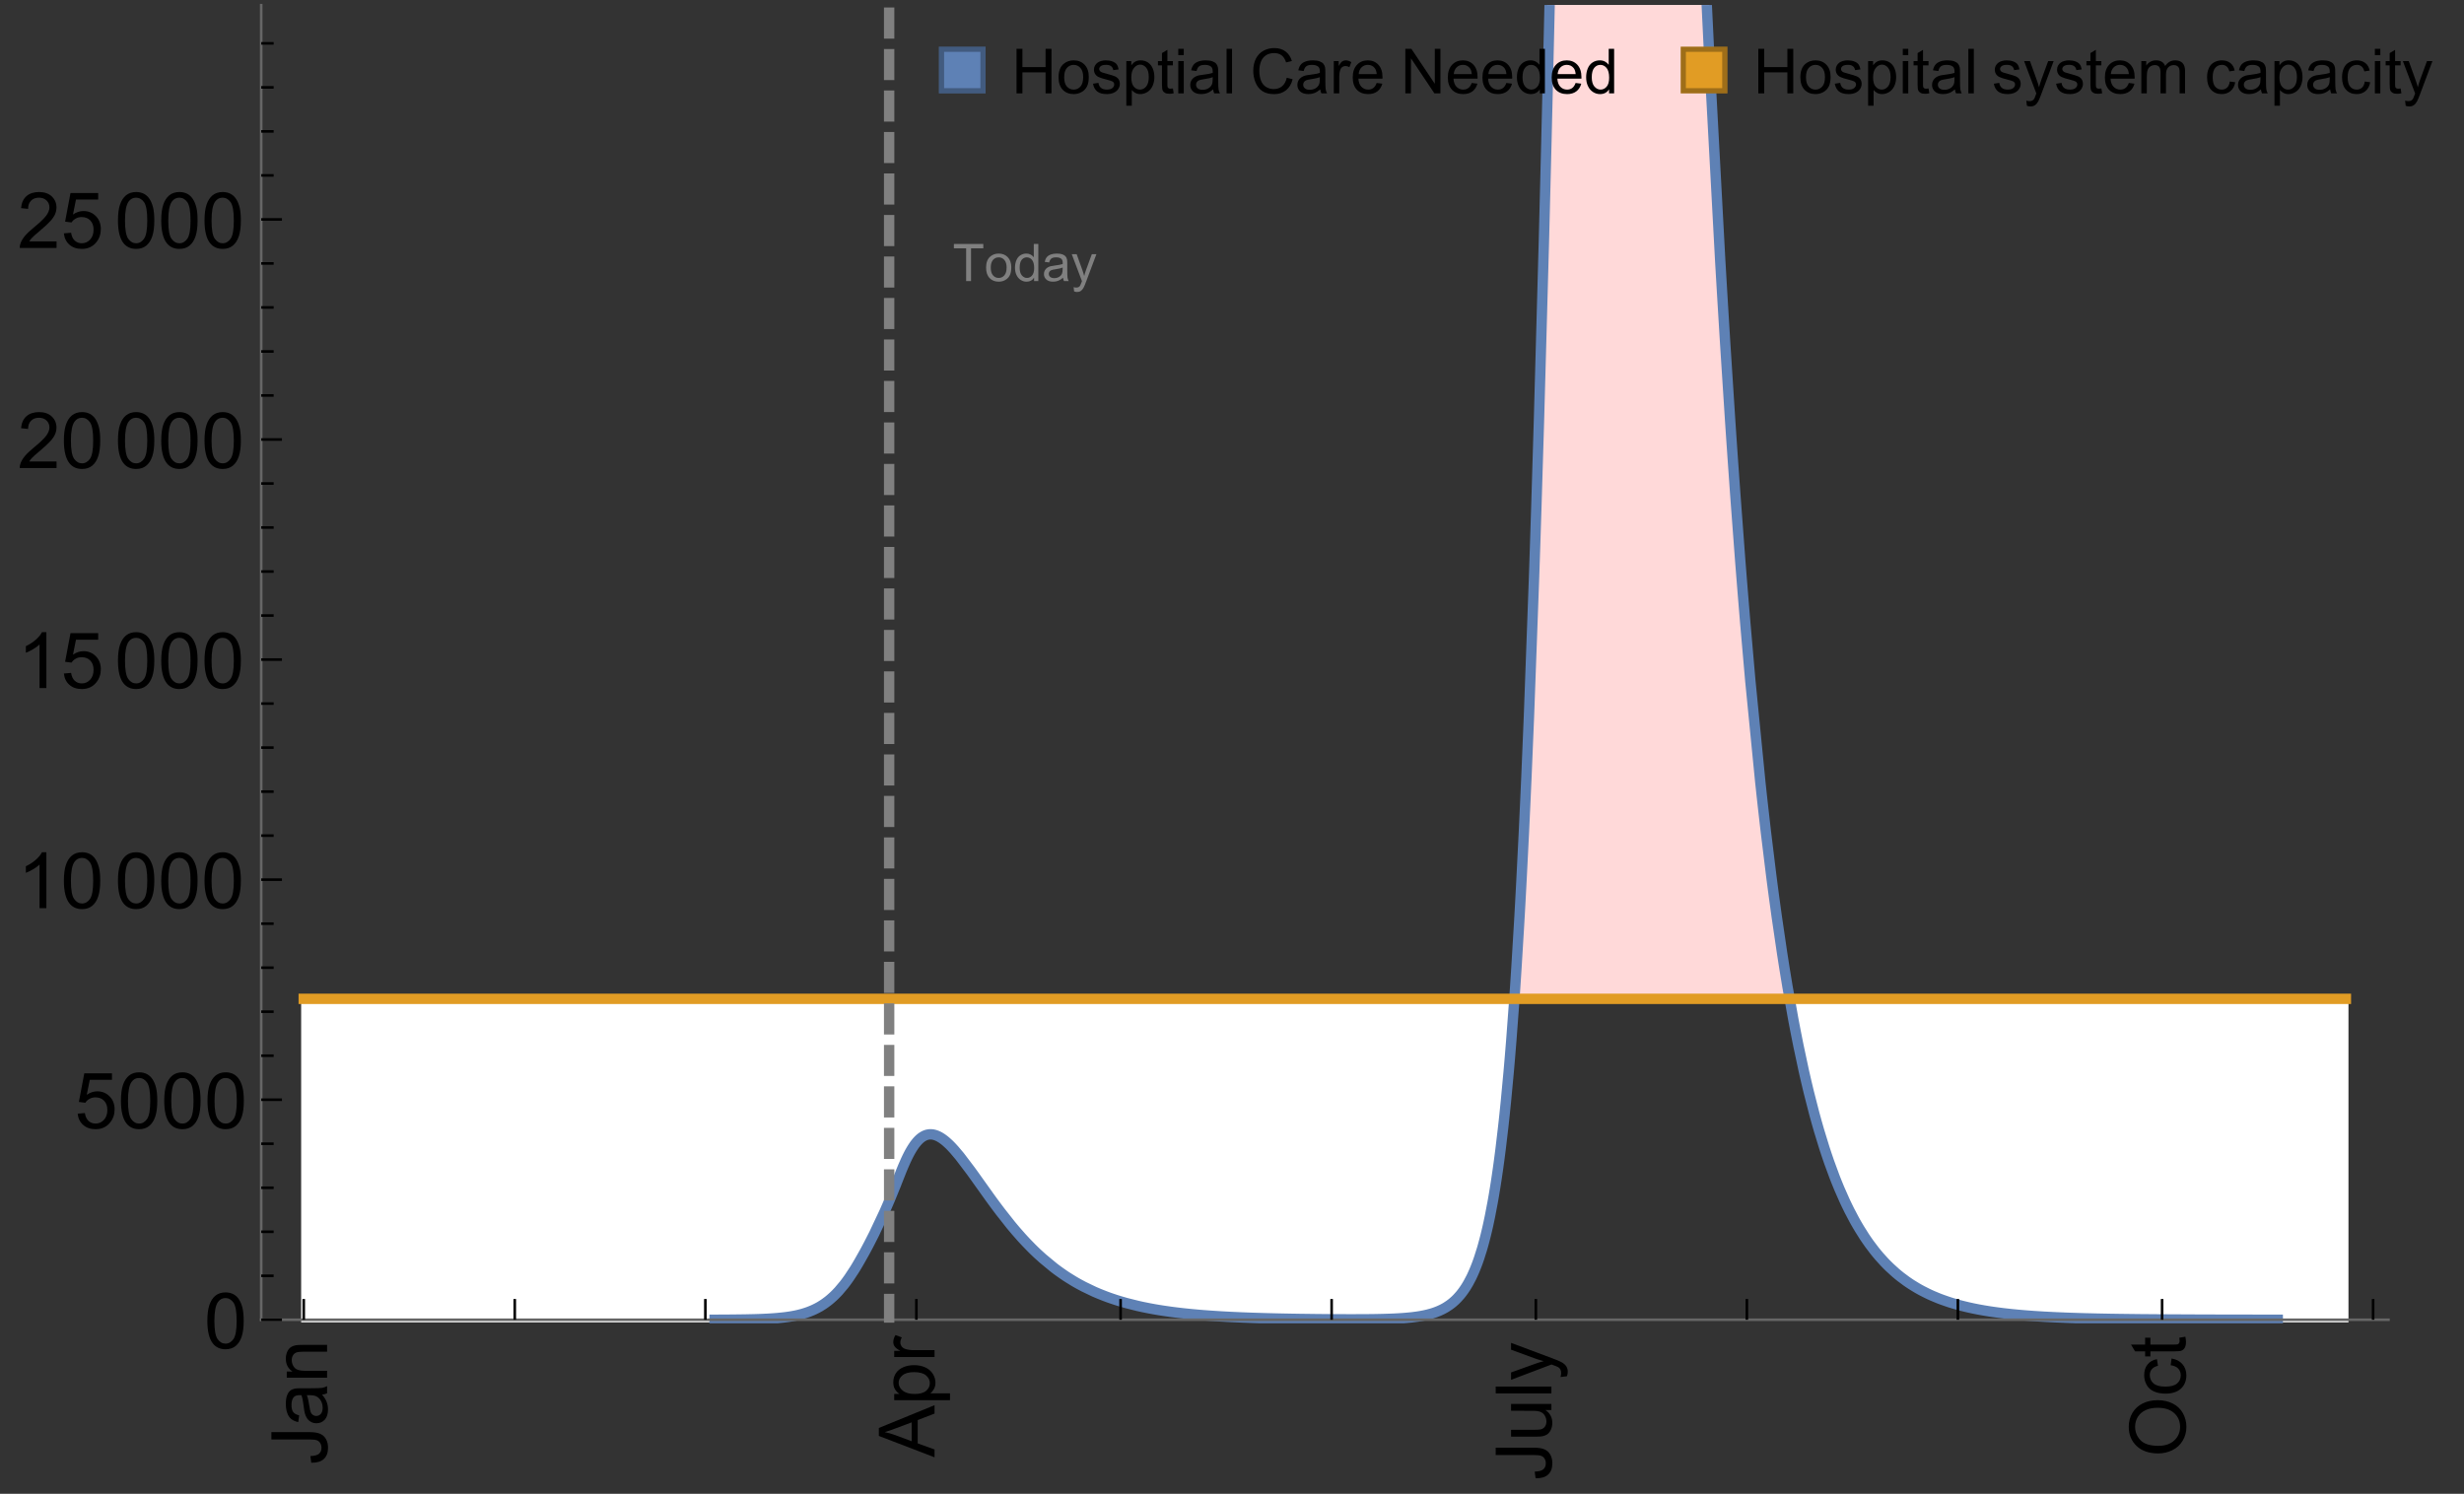 <?xml version="1.0" encoding="UTF-8"?>
<svg xmlns="http://www.w3.org/2000/svg" xmlns:xlink="http://www.w3.org/1999/xlink" width="475pt" height="288pt" viewBox="0 0 475 288" version="1.1">
<rect x="0" y="0" width="475" height="288" fill="#333333" stroke="none"/>
<defs>
<g>
<symbol overflow="visible" id="glyph0-0">
<path style="stroke:none;" d=""/>
</symbol>
<symbol overflow="visible" id="glyph0-1">
<path style="stroke:none;" d="M -3.047 -0.434 L -3.223 -1.715 C -2.402 -1.75 -1.84 -1.902 -1.539 -2.176 C -1.234 -2.449 -1.082 -2.828 -1.082 -3.312 C -1.082 -3.668 -1.164 -3.977 -1.328 -4.234 C -1.492 -4.492 -1.715 -4.672 -1.996 -4.77 C -2.277 -4.867 -2.723 -4.914 -3.34 -4.914 L -10.738 -4.914 L -10.738 -6.336 L -3.422 -6.336 C -2.523 -6.336 -1.824 -6.227 -1.332 -6.008 C -0.84 -5.793 -0.465 -5.449 -0.203 -4.977 C 0.055 -4.504 0.184 -3.953 0.184 -3.316 C 0.184 -2.375 -0.086 -1.652 -0.629 -1.152 C -1.172 -0.652 -1.977 -0.414 -3.047 -0.434 Z M -3.047 -0.434 "/>
</symbol>
<symbol overflow="visible" id="glyph0-2">
<path style="stroke:none;" d="M -0.961 -6.062 C -0.543 -5.574 -0.25 -5.105 -0.082 -4.656 C 0.09 -4.203 0.176 -3.719 0.176 -3.199 C 0.176 -2.344 -0.031 -1.688 -0.449 -1.23 C -0.867 -0.773 -1.402 -0.543 -2.051 -0.543 C -2.43 -0.543 -2.781 -0.629 -3.094 -0.801 C -3.41 -0.977 -3.664 -1.203 -3.852 -1.484 C -4.043 -1.766 -4.188 -2.082 -4.285 -2.434 C -4.352 -2.691 -4.418 -3.082 -4.484 -3.605 C -4.609 -4.668 -4.762 -5.453 -4.938 -5.953 C -5.117 -5.961 -5.23 -5.961 -5.281 -5.961 C -5.816 -5.961 -6.195 -5.836 -6.414 -5.59 C -6.715 -5.25 -6.863 -4.75 -6.863 -4.086 C -6.863 -3.465 -6.754 -3.008 -6.535 -2.715 C -6.32 -2.418 -5.934 -2.199 -5.383 -2.059 L -5.559 -0.77 C -6.109 -0.887 -6.555 -1.078 -6.895 -1.348 C -7.234 -1.617 -7.496 -2.004 -7.68 -2.512 C -7.863 -3.02 -7.953 -3.609 -7.953 -4.277 C -7.953 -4.941 -7.875 -5.48 -7.719 -5.895 C -7.562 -6.312 -7.367 -6.617 -7.129 -6.812 C -6.895 -7.008 -6.594 -7.145 -6.234 -7.223 C -6.008 -7.266 -5.602 -7.289 -5.016 -7.289 L -3.258 -7.289 C -2.031 -7.289 -1.258 -7.316 -0.934 -7.371 C -0.609 -7.43 -0.297 -7.539 0 -7.703 L 0 -6.328 C -0.273 -6.191 -0.594 -6.102 -0.961 -6.062 Z M -3.902 -5.953 C -3.707 -5.477 -3.543 -4.758 -3.406 -3.801 C -3.328 -3.258 -3.238 -2.875 -3.141 -2.652 C -3.043 -2.426 -2.902 -2.254 -2.715 -2.133 C -2.527 -2.008 -2.316 -1.949 -2.086 -1.949 C -1.734 -1.949 -1.441 -2.082 -1.207 -2.348 C -0.973 -2.613 -0.855 -3.004 -0.855 -3.516 C -0.855 -4.023 -0.969 -4.477 -1.191 -4.871 C -1.414 -5.266 -1.715 -5.555 -2.102 -5.742 C -2.398 -5.883 -2.84 -5.953 -3.422 -5.953 Z M -3.902 -5.953 "/>
</symbol>
<symbol overflow="visible" id="glyph0-3">
<path style="stroke:none;" d="M 0 -0.988 L -7.777 -0.988 L -7.777 -2.176 L -6.672 -2.176 C -7.527 -2.746 -7.953 -3.57 -7.953 -4.652 C -7.953 -5.121 -7.871 -5.551 -7.703 -5.945 C -7.535 -6.336 -7.312 -6.633 -7.039 -6.828 C -6.766 -7.023 -6.441 -7.156 -6.062 -7.234 C -5.82 -7.285 -5.395 -7.309 -4.781 -7.309 L 0 -7.309 L 0 -5.992 L -4.73 -5.992 C -5.27 -5.992 -5.672 -5.941 -5.938 -5.836 C -6.203 -5.734 -6.414 -5.555 -6.574 -5.293 C -6.734 -5.031 -6.812 -4.723 -6.812 -4.371 C -6.812 -3.812 -6.633 -3.328 -6.277 -2.918 C -5.922 -2.512 -5.242 -2.309 -4.25 -2.309 L 0 -2.309 Z M 0 -0.988 "/>
</symbol>
<symbol overflow="visible" id="glyph0-4">
<path style="stroke:none;" d="M 0 0.023 L -10.738 -4.102 L -10.738 -5.633 L 0 -10.027 L 0 -8.406 L -3.25 -7.156 L -3.25 -2.664 L 0 -1.488 Z M -4.41 -3.078 L -4.41 -6.715 L -7.383 -5.598 C -8.285 -5.254 -9.027 -5 -9.609 -4.836 C -8.922 -4.699 -8.238 -4.504 -7.559 -4.254 Z M -4.41 -3.078 "/>
</symbol>
<symbol overflow="visible" id="glyph0-5">
<path style="stroke:none;" d="M 2.98 -0.988 L -7.777 -0.988 L -7.777 -2.191 L -6.766 -2.191 C -7.164 -2.473 -7.461 -2.793 -7.656 -3.148 C -7.855 -3.504 -7.953 -3.938 -7.953 -4.445 C -7.953 -5.109 -7.781 -5.695 -7.441 -6.203 C -7.102 -6.711 -6.617 -7.094 -5.996 -7.352 C -5.371 -7.613 -4.691 -7.742 -3.949 -7.742 C -3.152 -7.742 -2.434 -7.598 -1.797 -7.312 C -1.16 -7.027 -0.672 -6.613 -0.332 -6.066 C 0.008 -5.523 0.176 -4.953 0.176 -4.352 C 0.176 -3.91 0.082 -3.516 -0.102 -3.168 C -0.289 -2.82 -0.523 -2.531 -0.805 -2.309 L 2.98 -2.309 Z M -3.844 -2.184 C -2.844 -2.184 -2.105 -2.387 -1.625 -2.789 C -1.148 -3.195 -0.906 -3.688 -0.906 -4.262 C -0.906 -4.848 -1.156 -5.352 -1.652 -5.77 C -2.148 -6.188 -2.914 -6.395 -3.953 -6.395 C -4.945 -6.395 -5.688 -6.191 -6.18 -5.781 C -6.676 -5.375 -6.922 -4.887 -6.922 -4.32 C -6.922 -3.758 -6.66 -3.262 -6.133 -2.832 C -5.609 -2.398 -4.848 -2.184 -3.844 -2.184 Z M -3.844 -2.184 "/>
</symbol>
<symbol overflow="visible" id="glyph0-6">
<path style="stroke:none;" d="M 0 -0.973 L -7.777 -0.973 L -7.777 -2.16 L -6.598 -2.16 C -7.148 -2.465 -7.516 -2.742 -7.691 -3 C -7.867 -3.258 -7.953 -3.539 -7.953 -3.844 C -7.953 -4.289 -7.812 -4.742 -7.531 -5.199 L -6.305 -4.746 C -6.496 -4.422 -6.594 -4.102 -6.594 -3.781 C -6.594 -3.492 -6.504 -3.234 -6.332 -3.004 C -6.16 -2.773 -5.918 -2.609 -5.609 -2.512 C -5.141 -2.367 -4.629 -2.293 -4.07 -2.293 L 0 -2.293 Z M 0 -0.973 "/>
</symbol>
<symbol overflow="visible" id="glyph0-7">
<path style="stroke:none;" d="M 0 -6.086 L -1.141 -6.086 C -0.262 -5.48 0.176 -4.656 0.176 -3.617 C 0.176 -3.16 0.09 -2.73 -0.086 -2.332 C -0.262 -1.934 -0.484 -1.641 -0.75 -1.445 C -1.016 -1.254 -1.344 -1.117 -1.727 -1.039 C -1.988 -0.984 -2.398 -0.961 -2.961 -0.961 L -7.777 -0.961 L -7.777 -2.277 L -3.465 -2.277 C -2.777 -2.277 -2.312 -2.305 -2.074 -2.359 C -1.727 -2.441 -1.453 -2.617 -1.258 -2.887 C -1.059 -3.156 -0.961 -3.484 -0.961 -3.883 C -0.961 -4.277 -1.062 -4.648 -1.262 -4.996 C -1.465 -5.344 -1.742 -5.586 -2.09 -5.73 C -2.441 -5.875 -2.945 -5.945 -3.609 -5.945 L -7.777 -5.949 L -7.777 -7.266 L 0 -7.266 Z M 0 -6.086 "/>
</symbol>
<symbol overflow="visible" id="glyph0-8">
<path style="stroke:none;" d="M 0 -0.961 L -10.738 -0.961 L -10.738 -2.277 L 0 -2.277 Z M 0 -0.961 "/>
</symbol>
<symbol overflow="visible" id="glyph0-9">
<path style="stroke:none;" d="M 2.996 -0.93 L 1.758 -0.785 C 1.836 -1.07 1.875 -1.324 1.875 -1.539 C 1.875 -1.832 1.828 -2.066 1.73 -2.242 C 1.633 -2.418 1.496 -2.562 1.32 -2.672 C 1.188 -2.758 0.859 -2.891 0.336 -3.078 C 0.262 -3.102 0.156 -3.141 0.016 -3.195 L -7.777 -0.242 L -7.777 -1.664 L -3.273 -3.281 C -2.703 -3.492 -2.102 -3.68 -1.473 -3.844 C -2.078 -3.996 -2.668 -4.176 -3.246 -4.387 L -7.777 -6.051 L -7.777 -7.367 L 0.133 -4.41 C 0.988 -4.094 1.574 -3.844 1.898 -3.668 C 2.332 -3.434 2.648 -3.168 2.852 -2.863 C 3.055 -2.562 3.156 -2.199 3.156 -1.781 C 3.156 -1.527 3.102 -1.242 2.996 -0.93 Z M 2.996 -0.93 "/>
</symbol>
<symbol overflow="visible" id="glyph0-10">
<path style="stroke:none;" d="M -5.23 -0.727 C -7.012 -0.727 -8.406 -1.203 -9.414 -2.16 C -10.422 -3.117 -10.93 -4.352 -10.93 -5.867 C -10.93 -6.859 -10.691 -7.75 -10.219 -8.547 C -9.742 -9.344 -9.082 -9.949 -8.234 -10.367 C -7.387 -10.785 -6.43 -10.992 -5.355 -10.992 C -4.266 -10.992 -3.289 -10.773 -2.43 -10.336 C -1.57 -9.895 -0.922 -9.273 -0.48 -8.469 C -0.039 -7.66 0.184 -6.793 0.184 -5.859 C 0.184 -4.848 -0.062 -3.945 -0.551 -3.148 C -1.039 -2.352 -1.703 -1.75 -2.547 -1.34 C -3.395 -0.93 -4.289 -0.727 -5.23 -0.727 Z M -5.207 -2.191 C -3.914 -2.191 -2.895 -2.539 -2.148 -3.234 C -1.406 -3.93 -1.031 -4.801 -1.031 -5.852 C -1.031 -6.922 -1.41 -7.801 -2.16 -8.492 C -2.914 -9.184 -3.98 -9.527 -5.359 -9.527 C -6.234 -9.527 -7 -9.383 -7.648 -9.086 C -8.301 -8.789 -8.809 -8.359 -9.168 -7.789 C -9.527 -7.219 -9.703 -6.582 -9.703 -5.875 C -9.703 -4.867 -9.359 -4.004 -8.668 -3.277 C -7.977 -2.551 -6.824 -2.191 -5.207 -2.191 Z M -5.207 -2.191 "/>
</symbol>
<symbol overflow="visible" id="glyph0-11">
<path style="stroke:none;" d="M -2.848 -6.062 L -2.68 -7.359 C -1.785 -7.219 -1.086 -6.855 -0.582 -6.273 C -0.078 -5.691 0.176 -4.973 0.176 -4.125 C 0.176 -3.059 -0.172 -2.203 -0.867 -1.555 C -1.562 -0.91 -2.562 -0.586 -3.859 -0.586 C -4.699 -0.586 -5.434 -0.727 -6.062 -1.004 C -6.695 -1.281 -7.168 -1.707 -7.48 -2.273 C -7.797 -2.844 -7.953 -3.461 -7.953 -4.133 C -7.953 -4.977 -7.742 -5.668 -7.312 -6.203 C -6.887 -6.742 -6.281 -7.086 -5.492 -7.234 L -5.297 -5.953 C -5.82 -5.832 -6.211 -5.617 -6.477 -5.305 C -6.738 -4.996 -6.871 -4.621 -6.871 -4.184 C -6.871 -3.52 -6.633 -2.98 -6.156 -2.562 C -5.68 -2.148 -4.926 -1.941 -3.898 -1.941 C -2.852 -1.941 -2.094 -2.141 -1.617 -2.543 C -1.145 -2.941 -0.906 -3.465 -0.906 -4.109 C -0.906 -4.625 -1.066 -5.059 -1.383 -5.406 C -1.699 -5.754 -2.191 -5.973 -2.848 -6.062 Z M -2.848 -6.062 "/>
</symbol>
<symbol overflow="visible" id="glyph0-12">
<path style="stroke:none;" d="M -1.18 -3.867 L -0.016 -4.059 C 0.062 -3.688 0.102 -3.355 0.102 -3.062 C 0.102 -2.582 0.027 -2.211 -0.125 -1.949 C -0.277 -1.684 -0.477 -1.5 -0.723 -1.391 C -0.969 -1.285 -1.488 -1.23 -2.277 -1.23 L -6.754 -1.23 L -6.754 -0.266 L -7.777 -0.266 L -7.777 -1.23 L -9.703 -1.23 L -10.496 -2.543 L -7.777 -2.543 L -7.777 -3.867 L -6.754 -3.867 L -6.754 -2.543 L -2.203 -2.543 C -1.828 -2.543 -1.586 -2.566 -1.48 -2.609 C -1.371 -2.656 -1.285 -2.734 -1.223 -2.84 C -1.16 -2.945 -1.129 -3.094 -1.129 -3.289 C -1.129 -3.434 -1.145 -3.629 -1.18 -3.867 Z M -1.18 -3.867 "/>
</symbol>
<symbol overflow="visible" id="glyph1-0">
<path style="stroke:none;" d=""/>
</symbol>
<symbol overflow="visible" id="glyph1-1">
<path style="stroke:none;" d="M 0.621 -5.297 C 0.621 -6.566 0.754 -7.586 1.016 -8.359 C 1.277 -9.133 1.664 -9.73 2.18 -10.152 C 2.695 -10.57 3.344 -10.781 4.125 -10.781 C 4.699 -10.781 5.203 -10.664 5.641 -10.434 C 6.074 -10.203 6.434 -9.867 6.715 -9.43 C 7 -8.992 7.223 -8.461 7.383 -7.832 C 7.543 -7.207 7.625 -6.359 7.625 -5.297 C 7.625 -4.035 7.496 -3.02 7.234 -2.246 C 6.977 -1.473 6.59 -0.871 6.074 -0.449 C 5.559 -0.027 4.91 0.184 4.125 0.184 C 3.09 0.184 2.273 -0.188 1.684 -0.93 C 0.977 -1.824 0.621 -3.277 0.621 -5.297 Z M 1.977 -5.297 C 1.977 -3.531 2.184 -2.359 2.598 -1.777 C 3.008 -1.191 3.52 -0.902 4.125 -0.902 C 4.73 -0.902 5.238 -1.195 5.652 -1.781 C 6.062 -2.367 6.27 -3.539 6.27 -5.297 C 6.27 -7.062 6.062 -8.238 5.652 -8.82 C 5.238 -9.398 4.723 -9.691 4.109 -9.691 C 3.504 -9.691 3.02 -9.434 2.66 -8.922 C 2.203 -8.266 1.977 -7.059 1.977 -5.297 Z M 1.977 -5.297 "/>
</symbol>
<symbol overflow="visible" id="glyph1-2">
<path style="stroke:none;" d="M 0.621 -2.812 L 2.008 -2.93 C 2.109 -2.258 2.348 -1.75 2.723 -1.41 C 3.094 -1.07 3.547 -0.902 4.07 -0.902 C 4.707 -0.902 5.242 -1.141 5.684 -1.617 C 6.125 -2.098 6.344 -2.73 6.344 -3.523 C 6.344 -4.273 6.133 -4.867 5.711 -5.305 C 5.289 -5.738 4.734 -5.953 4.051 -5.953 C 3.625 -5.953 3.242 -5.859 2.898 -5.664 C 2.559 -5.473 2.289 -5.223 2.094 -4.914 L 0.855 -5.074 L 1.898 -10.59 L 7.234 -10.59 L 7.234 -9.332 L 2.953 -9.332 L 2.375 -6.445 C 3.02 -6.895 3.695 -7.117 4.402 -7.117 C 5.34 -7.117 6.129 -6.793 6.773 -6.145 C 7.418 -5.496 7.742 -4.66 7.742 -3.641 C 7.742 -2.668 7.457 -1.828 6.891 -1.121 C 6.203 -0.25 5.266 0.184 4.07 0.184 C 3.094 0.184 2.297 -0.09 1.68 -0.637 C 1.062 -1.184 0.711 -1.91 0.621 -2.812 Z M 0.621 -2.812 "/>
</symbol>
<symbol overflow="visible" id="glyph1-3">
<path style="stroke:none;" d="M 5.59 0 L 4.27 0 L 4.27 -8.402 C 3.953 -8.098 3.535 -7.797 3.02 -7.492 C 2.504 -7.191 2.043 -6.961 1.633 -6.812 L 1.633 -8.086 C 2.371 -8.434 3.016 -8.852 3.566 -9.344 C 4.117 -9.84 4.508 -10.316 4.738 -10.781 L 5.59 -10.781 Z M 5.59 0 "/>
</symbol>
<symbol overflow="visible" id="glyph1-4">
<path style="stroke:none;" d="M 7.551 -1.266 L 7.551 0 L 0.453 0 C 0.445 -0.316 0.496 -0.621 0.609 -0.914 C 0.789 -1.398 1.078 -1.875 1.477 -2.344 C 1.875 -2.812 2.449 -3.355 3.199 -3.969 C 4.367 -4.926 5.156 -5.684 5.566 -6.242 C 5.977 -6.801 6.18 -7.332 6.18 -7.828 C 6.18 -8.352 5.996 -8.793 5.621 -9.152 C 5.246 -9.512 4.762 -9.691 4.16 -9.691 C 3.523 -9.691 3.016 -9.5 2.637 -9.117 C 2.258 -8.738 2.062 -8.211 2.059 -7.535 L 0.703 -7.676 C 0.797 -8.688 1.145 -9.457 1.75 -9.988 C 2.355 -10.516 3.168 -10.781 4.188 -10.781 C 5.219 -10.781 6.035 -10.496 6.637 -9.926 C 7.238 -9.352 7.535 -8.645 7.535 -7.801 C 7.535 -7.371 7.449 -6.949 7.273 -6.531 C 7.098 -6.117 6.805 -5.68 6.398 -5.223 C 5.992 -4.762 5.312 -4.133 4.367 -3.332 C 3.574 -2.668 3.066 -2.219 2.844 -1.98 C 2.617 -1.742 2.43 -1.508 2.285 -1.266 Z M 7.551 -1.266 "/>
</symbol>
<symbol overflow="visible" id="glyph2-0">
<path style="stroke:none;" d=""/>
</symbol>
<symbol overflow="visible" id="glyph2-1">
<path style="stroke:none;" d="M 2.594 0 L 2.594 -6.312 L 0.234 -6.312 L 0.234 -7.156 L 5.906 -7.156 L 5.906 -6.312 L 3.539 -6.312 L 3.539 0 Z M 2.594 0 "/>
</symbol>
<symbol overflow="visible" id="glyph2-2">
<path style="stroke:none;" d="M 0.332 -2.594 C 0.332 -3.555 0.598 -4.266 1.133 -4.727 C 1.578 -5.109 2.121 -5.305 2.766 -5.305 C 3.477 -5.305 4.059 -5.07 4.512 -4.602 C 4.965 -4.133 5.191 -3.488 5.191 -2.664 C 5.191 -2 5.09 -1.473 4.891 -1.09 C 4.691 -0.707 4.398 -0.41 4.016 -0.199 C 3.633 0.012 3.215 0.117 2.766 0.117 C 2.039 0.117 1.449 -0.117 1.004 -0.582 C 0.555 -1.047 0.332 -1.719 0.332 -2.594 Z M 1.234 -2.594 C 1.234 -1.93 1.379 -1.43 1.672 -1.102 C 1.961 -0.77 2.324 -0.605 2.766 -0.605 C 3.199 -0.605 3.562 -0.773 3.852 -1.102 C 4.141 -1.434 4.289 -1.941 4.289 -2.621 C 4.289 -3.262 4.141 -3.75 3.852 -4.078 C 3.559 -4.41 3.195 -4.574 2.766 -4.574 C 2.324 -4.574 1.961 -4.41 1.672 -4.082 C 1.383 -3.754 1.234 -3.258 1.234 -2.594 Z M 1.234 -2.594 "/>
</symbol>
<symbol overflow="visible" id="glyph2-3">
<path style="stroke:none;" d="M 4.023 0 L 4.023 -0.656 C 3.695 -0.141 3.211 0.117 2.574 0.117 C 2.16 0.117 1.781 0.004 1.434 -0.227 C 1.086 -0.453 0.816 -0.77 0.629 -1.18 C 0.438 -1.586 0.344 -2.059 0.344 -2.586 C 0.344 -3.105 0.43 -3.574 0.602 -3.996 C 0.773 -4.418 1.031 -4.742 1.375 -4.965 C 1.723 -5.191 2.109 -5.305 2.535 -5.305 C 2.848 -5.305 3.125 -5.238 3.367 -5.105 C 3.613 -4.973 3.812 -4.801 3.965 -4.59 L 3.965 -7.156 L 4.84 -7.156 L 4.84 0 Z M 1.246 -2.586 C 1.246 -1.922 1.387 -1.426 1.664 -1.098 C 1.945 -0.77 2.273 -0.605 2.656 -0.605 C 3.039 -0.605 3.367 -0.762 3.637 -1.078 C 3.906 -1.391 4.039 -1.871 4.039 -2.516 C 4.039 -3.227 3.902 -3.746 3.629 -4.078 C 3.355 -4.41 3.016 -4.574 2.617 -4.574 C 2.227 -4.574 1.898 -4.414 1.637 -4.098 C 1.375 -3.777 1.246 -3.273 1.246 -2.586 Z M 1.246 -2.586 "/>
</symbol>
<symbol overflow="visible" id="glyph2-4">
<path style="stroke:none;" d="M 4.043 -0.641 C 3.719 -0.363 3.402 -0.168 3.102 -0.055 C 2.801 0.059 2.48 0.117 2.133 0.117 C 1.562 0.117 1.125 -0.023 0.82 -0.301 C 0.516 -0.578 0.359 -0.934 0.359 -1.367 C 0.359 -1.621 0.418 -1.852 0.535 -2.062 C 0.648 -2.273 0.801 -2.441 0.988 -2.57 C 1.176 -2.695 1.387 -2.793 1.621 -2.855 C 1.793 -2.902 2.055 -2.945 2.402 -2.988 C 3.113 -3.074 3.633 -3.172 3.969 -3.289 C 3.973 -3.41 3.977 -3.488 3.977 -3.52 C 3.977 -3.879 3.891 -4.133 3.727 -4.277 C 3.5 -4.477 3.168 -4.574 2.727 -4.574 C 2.312 -4.574 2.008 -4.504 1.809 -4.359 C 1.613 -4.215 1.465 -3.957 1.371 -3.59 L 0.512 -3.707 C 0.59 -4.074 0.719 -4.371 0.898 -4.598 C 1.078 -4.824 1.336 -4.996 1.676 -5.121 C 2.016 -5.242 2.406 -5.305 2.852 -5.305 C 3.293 -5.305 3.652 -5.25 3.93 -5.148 C 4.207 -5.043 4.41 -4.91 4.539 -4.754 C 4.672 -4.594 4.762 -4.395 4.812 -4.156 C 4.844 -4.008 4.859 -3.734 4.859 -3.344 L 4.859 -2.172 C 4.859 -1.355 4.879 -0.84 4.914 -0.621 C 4.953 -0.406 5.027 -0.199 5.137 0 L 4.219 0 C 4.129 -0.184 4.07 -0.395 4.043 -0.641 Z M 3.969 -2.602 C 3.648 -2.473 3.172 -2.363 2.535 -2.27 C 2.172 -2.219 1.918 -2.16 1.766 -2.094 C 1.617 -2.031 1.504 -1.934 1.422 -1.809 C 1.34 -1.684 1.297 -1.543 1.297 -1.391 C 1.297 -1.156 1.387 -0.961 1.566 -0.805 C 1.742 -0.648 2 -0.57 2.344 -0.57 C 2.684 -0.57 2.984 -0.645 3.246 -0.793 C 3.512 -0.941 3.703 -1.145 3.828 -1.402 C 3.922 -1.602 3.969 -1.895 3.969 -2.281 Z M 3.969 -2.602 "/>
</symbol>
<symbol overflow="visible" id="glyph2-5">
<path style="stroke:none;" d="M 0.621 1.996 L 0.523 1.172 C 0.715 1.223 0.883 1.25 1.023 1.25 C 1.219 1.25 1.375 1.219 1.492 1.152 C 1.609 1.086 1.707 0.996 1.781 0.879 C 1.836 0.789 1.926 0.574 2.051 0.227 C 2.066 0.176 2.094 0.105 2.129 0.008 L 0.16 -5.188 L 1.109 -5.188 L 2.188 -2.184 C 2.328 -1.801 2.453 -1.402 2.562 -0.98 C 2.664 -1.383 2.785 -1.777 2.926 -2.164 L 4.031 -5.188 L 4.914 -5.188 L 2.938 0.086 C 2.727 0.656 2.562 1.051 2.445 1.266 C 2.289 1.555 2.109 1.766 1.91 1.902 C 1.707 2.039 1.465 2.105 1.188 2.105 C 1.016 2.105 0.828 2.07 0.621 1.996 Z M 0.621 1.996 "/>
</symbol>
<symbol overflow="visible" id="glyph3-0">
<path style="stroke:none;" d=""/>
</symbol>
<symbol overflow="visible" id="glyph3-1">
<path style="stroke:none;" d="M 0.961 0 L 0.961 -8.59 L 2.098 -8.59 L 2.098 -5.062 L 6.562 -5.062 L 6.562 -8.59 L 7.699 -8.59 L 7.699 0 L 6.562 0 L 6.562 -4.047 L 2.098 -4.047 L 2.098 0 Z M 0.961 0 "/>
</symbol>
<symbol overflow="visible" id="glyph3-2">
<path style="stroke:none;" d="M 0.398 -3.109 C 0.398 -4.262 0.719 -5.117 1.359 -5.672 C 1.895 -6.133 2.547 -6.363 3.316 -6.363 C 4.172 -6.363 4.871 -6.082 5.414 -5.523 C 5.957 -4.961 6.227 -4.188 6.227 -3.199 C 6.227 -2.398 6.109 -1.77 5.867 -1.309 C 5.629 -0.852 5.277 -0.492 4.82 -0.242 C 4.359 0.012 3.859 0.141 3.316 0.141 C 2.445 0.141 1.742 -0.141 1.203 -0.695 C 0.668 -1.254 0.398 -2.062 0.398 -3.109 Z M 1.484 -3.109 C 1.484 -2.312 1.656 -1.719 2.004 -1.32 C 2.352 -0.926 2.789 -0.727 3.316 -0.727 C 3.84 -0.727 4.273 -0.926 4.625 -1.324 C 4.973 -1.723 5.145 -2.328 5.145 -3.148 C 5.145 -3.918 4.969 -4.5 4.621 -4.895 C 4.27 -5.293 3.836 -5.492 3.316 -5.492 C 2.789 -5.492 2.352 -5.293 2.004 -4.898 C 1.656 -4.504 1.484 -3.906 1.484 -3.109 Z M 1.484 -3.109 "/>
</symbol>
<symbol overflow="visible" id="glyph3-3">
<path style="stroke:none;" d="M 0.367 -1.859 L 1.414 -2.023 C 1.473 -1.605 1.633 -1.281 1.902 -1.062 C 2.168 -0.84 2.543 -0.727 3.023 -0.727 C 3.508 -0.727 3.867 -0.824 4.102 -1.023 C 4.336 -1.219 4.453 -1.453 4.453 -1.719 C 4.453 -1.957 4.352 -2.141 4.141 -2.281 C 3.996 -2.375 3.641 -2.492 3.062 -2.637 C 2.289 -2.832 1.754 -3 1.457 -3.145 C 1.156 -3.285 0.93 -3.484 0.777 -3.734 C 0.621 -3.988 0.547 -4.266 0.547 -4.57 C 0.547 -4.848 0.609 -5.105 0.734 -5.34 C 0.863 -5.578 1.035 -5.773 1.254 -5.93 C 1.418 -6.051 1.641 -6.152 1.926 -6.238 C 2.207 -6.32 2.512 -6.363 2.836 -6.363 C 3.324 -6.363 3.754 -6.293 4.121 -6.152 C 4.492 -6.012 4.766 -5.82 4.938 -5.582 C 5.113 -5.34 5.234 -5.02 5.305 -4.617 L 4.273 -4.477 C 4.227 -4.797 4.09 -5.047 3.863 -5.227 C 3.641 -5.406 3.32 -5.496 2.914 -5.496 C 2.43 -5.496 2.082 -5.414 1.875 -5.258 C 1.668 -5.098 1.562 -4.906 1.562 -4.695 C 1.562 -4.559 1.609 -4.434 1.695 -4.324 C 1.781 -4.211 1.914 -4.117 2.098 -4.043 C 2.203 -4.004 2.516 -3.914 3.031 -3.773 C 3.777 -3.574 4.297 -3.41 4.59 -3.285 C 4.887 -3.156 5.117 -2.973 5.285 -2.73 C 5.453 -2.488 5.539 -2.188 5.539 -1.828 C 5.539 -1.477 5.434 -1.145 5.23 -0.836 C 5.023 -0.523 4.727 -0.285 4.344 -0.113 C 3.957 0.055 3.516 0.141 3.031 0.141 C 2.223 0.141 1.605 -0.027 1.18 -0.363 C 0.758 -0.699 0.484 -1.195 0.367 -1.859 Z M 0.367 -1.859 "/>
</symbol>
<symbol overflow="visible" id="glyph3-4">
<path style="stroke:none;" d="M 0.789 2.383 L 0.789 -6.223 L 1.75 -6.223 L 1.75 -5.414 C 1.977 -5.73 2.234 -5.969 2.52 -6.125 C 2.805 -6.285 3.148 -6.363 3.555 -6.363 C 4.086 -6.363 4.555 -6.227 4.961 -5.953 C 5.367 -5.68 5.676 -5.293 5.883 -4.797 C 6.09 -4.297 6.195 -3.75 6.195 -3.156 C 6.195 -2.52 6.078 -1.949 5.852 -1.438 C 5.621 -0.93 5.289 -0.539 4.855 -0.266 C 4.418 0.004 3.961 0.141 3.48 0.141 C 3.129 0.141 2.812 0.066 2.535 -0.082 C 2.254 -0.23 2.023 -0.418 1.844 -0.645 L 1.844 2.383 Z M 1.746 -3.078 C 1.746 -2.277 1.906 -1.684 2.234 -1.301 C 2.559 -0.918 2.949 -0.727 3.41 -0.727 C 3.879 -0.727 4.281 -0.926 4.613 -1.32 C 4.949 -1.719 5.117 -2.332 5.117 -3.164 C 5.117 -3.957 4.953 -4.551 4.625 -4.945 C 4.301 -5.34 3.91 -5.539 3.457 -5.539 C 3.008 -5.539 2.609 -5.328 2.266 -4.906 C 1.918 -4.488 1.746 -3.875 1.746 -3.078 Z M 1.746 -3.078 "/>
</symbol>
<symbol overflow="visible" id="glyph3-5">
<path style="stroke:none;" d="M 3.094 -0.945 L 3.246 -0.012 C 2.949 0.051 2.684 0.082 2.449 0.082 C 2.066 0.082 1.77 0.023 1.559 -0.102 C 1.348 -0.223 1.199 -0.379 1.113 -0.578 C 1.027 -0.773 0.984 -1.188 0.984 -1.82 L 0.984 -5.402 L 0.211 -5.402 L 0.211 -6.223 L 0.984 -6.223 L 0.984 -7.766 L 2.031 -8.398 L 2.031 -6.223 L 3.094 -6.223 L 3.094 -5.402 L 2.031 -5.402 L 2.031 -1.766 C 2.031 -1.465 2.051 -1.27 2.09 -1.184 C 2.125 -1.098 2.188 -1.031 2.27 -0.977 C 2.355 -0.926 2.477 -0.902 2.633 -0.902 C 2.75 -0.902 2.902 -0.914 3.094 -0.945 Z M 3.094 -0.945 "/>
</symbol>
<symbol overflow="visible" id="glyph3-6">
<path style="stroke:none;" d="M 0.797 -7.375 L 0.797 -8.59 L 1.852 -8.59 L 1.852 -7.375 Z M 0.797 0 L 0.797 -6.223 L 1.852 -6.223 L 1.852 0 Z M 0.797 0 "/>
</symbol>
<symbol overflow="visible" id="glyph3-7">
<path style="stroke:none;" d="M 4.852 -0.766 C 4.461 -0.434 4.086 -0.203 3.723 -0.062 C 3.363 0.074 2.977 0.141 2.562 0.141 C 1.879 0.141 1.352 -0.027 0.984 -0.359 C 0.617 -0.695 0.434 -1.121 0.434 -1.641 C 0.434 -1.945 0.504 -2.223 0.641 -2.477 C 0.781 -2.727 0.961 -2.93 1.188 -3.082 C 1.41 -3.234 1.664 -3.352 1.945 -3.43 C 2.152 -3.484 2.465 -3.535 2.883 -3.586 C 3.734 -3.688 4.359 -3.809 4.766 -3.949 C 4.77 -4.094 4.77 -4.188 4.77 -4.227 C 4.77 -4.656 4.672 -4.957 4.469 -5.133 C 4.199 -5.371 3.801 -5.492 3.27 -5.492 C 2.773 -5.492 2.406 -5.402 2.172 -5.23 C 1.934 -5.055 1.758 -4.75 1.648 -4.305 L 0.617 -4.445 C 0.711 -4.887 0.863 -5.246 1.078 -5.516 C 1.293 -5.789 1.602 -5.996 2.008 -6.145 C 2.414 -6.289 2.887 -6.363 3.422 -6.363 C 3.953 -6.363 4.383 -6.301 4.719 -6.176 C 5.051 -6.051 5.293 -5.895 5.449 -5.703 C 5.605 -5.516 5.715 -5.273 5.777 -4.984 C 5.812 -4.805 5.828 -4.484 5.828 -4.016 L 5.828 -2.609 C 5.828 -1.629 5.852 -1.008 5.898 -0.746 C 5.941 -0.488 6.031 -0.238 6.164 0 L 5.062 0 C 4.953 -0.219 4.883 -0.477 4.852 -0.766 Z M 4.766 -3.125 C 4.383 -2.969 3.805 -2.836 3.039 -2.727 C 2.605 -2.664 2.301 -2.594 2.121 -2.516 C 1.941 -2.438 1.805 -2.32 1.703 -2.172 C 1.605 -2.02 1.559 -1.852 1.559 -1.672 C 1.559 -1.391 1.664 -1.156 1.879 -0.969 C 2.09 -0.781 2.402 -0.688 2.812 -0.688 C 3.219 -0.688 3.578 -0.773 3.898 -0.953 C 4.215 -1.129 4.445 -1.375 4.594 -1.68 C 4.707 -1.918 4.766 -2.273 4.766 -2.734 Z M 4.766 -3.125 "/>
</symbol>
<symbol overflow="visible" id="glyph3-8">
<path style="stroke:none;" d="M 0.766 0 L 0.766 -8.59 L 1.82 -8.59 L 1.82 0 Z M 0.766 0 "/>
</symbol>
<symbol overflow="visible" id="glyph3-9">
<path style="stroke:none;" d="M 7.055 -3.012 L 8.191 -2.727 C 7.953 -1.793 7.523 -1.078 6.906 -0.59 C 6.285 -0.098 5.531 0.148 4.633 0.148 C 3.707 0.148 2.957 -0.043 2.375 -0.418 C 1.797 -0.797 1.355 -1.344 1.051 -2.055 C 0.75 -2.77 0.598 -3.539 0.598 -4.359 C 0.598 -5.254 0.77 -6.035 1.109 -6.699 C 1.453 -7.367 1.938 -7.871 2.57 -8.219 C 3.199 -8.562 3.895 -8.734 4.652 -8.734 C 5.512 -8.734 6.234 -8.516 6.82 -8.078 C 7.406 -7.641 7.812 -7.027 8.047 -6.234 L 6.926 -5.969 C 6.727 -6.594 6.438 -7.051 6.059 -7.336 C 5.68 -7.621 5.203 -7.766 4.629 -7.766 C 3.969 -7.766 3.418 -7.605 2.973 -7.289 C 2.531 -6.973 2.219 -6.547 2.039 -6.016 C 1.859 -5.48 1.77 -4.93 1.77 -4.367 C 1.77 -3.637 1.875 -2.996 2.09 -2.453 C 2.301 -1.906 2.633 -1.5 3.082 -1.23 C 3.531 -0.961 4.016 -0.828 4.539 -0.828 C 5.176 -0.828 5.719 -1.008 6.156 -1.375 C 6.598 -1.742 6.898 -2.289 7.055 -3.012 Z M 7.055 -3.012 "/>
</symbol>
<symbol overflow="visible" id="glyph3-10">
<path style="stroke:none;" d="M 0.781 0 L 0.781 -6.223 L 1.727 -6.223 L 1.727 -5.281 C 1.969 -5.723 2.195 -6.012 2.398 -6.152 C 2.605 -6.293 2.828 -6.363 3.078 -6.363 C 3.434 -6.363 3.793 -6.25 4.16 -6.023 L 3.797 -5.047 C 3.539 -5.199 3.281 -5.273 3.023 -5.273 C 2.793 -5.273 2.586 -5.203 2.402 -5.066 C 2.219 -4.926 2.086 -4.734 2.008 -4.488 C 1.891 -4.113 1.836 -3.703 1.836 -3.258 L 1.836 0 Z M 0.781 0 "/>
</symbol>
<symbol overflow="visible" id="glyph3-11">
<path style="stroke:none;" d="M 5.051 -2.004 L 6.141 -1.867 C 5.969 -1.23 5.648 -0.738 5.188 -0.387 C 4.723 -0.035 4.125 0.141 3.406 0.141 C 2.496 0.141 1.773 -0.141 1.238 -0.699 C 0.707 -1.262 0.438 -2.047 0.438 -3.059 C 0.438 -4.105 0.711 -4.918 1.25 -5.496 C 1.789 -6.074 2.484 -6.363 3.344 -6.363 C 4.176 -6.363 4.859 -6.078 5.383 -5.516 C 5.91 -4.949 6.176 -4.148 6.176 -3.125 C 6.176 -3.062 6.172 -2.969 6.172 -2.844 L 1.531 -2.844 C 1.57 -2.16 1.762 -1.633 2.109 -1.273 C 2.457 -0.91 2.891 -0.727 3.41 -0.727 C 3.797 -0.727 4.125 -0.828 4.398 -1.031 C 4.672 -1.234 4.891 -1.559 5.051 -2.004 Z M 1.586 -3.711 L 5.062 -3.711 C 5.016 -4.234 4.883 -4.625 4.664 -4.887 C 4.328 -5.293 3.891 -5.496 3.359 -5.496 C 2.875 -5.496 2.465 -5.336 2.137 -5.008 C 1.805 -4.684 1.625 -4.25 1.586 -3.711 Z M 1.586 -3.711 "/>
</symbol>
<symbol overflow="visible" id="glyph3-12">
<path style="stroke:none;" d="M 0.914 0 L 0.914 -8.59 L 2.078 -8.59 L 6.594 -1.844 L 6.594 -8.59 L 7.68 -8.59 L 7.68 0 L 6.516 0 L 2.004 -6.75 L 2.004 0 Z M 0.914 0 "/>
</symbol>
<symbol overflow="visible" id="glyph3-13">
<path style="stroke:none;" d="M 4.828 0 L 4.828 -0.785 C 4.434 -0.168 3.852 0.141 3.086 0.141 C 2.59 0.141 2.137 0.004 1.719 -0.27 C 1.305 -0.543 0.98 -0.926 0.754 -1.414 C 0.523 -1.906 0.41 -2.469 0.41 -3.105 C 0.41 -3.727 0.516 -4.289 0.719 -4.797 C 0.926 -5.301 1.238 -5.688 1.652 -5.961 C 2.066 -6.23 2.531 -6.363 3.039 -6.363 C 3.414 -6.363 3.75 -6.285 4.043 -6.125 C 4.336 -5.969 4.574 -5.762 4.758 -5.508 L 4.758 -8.59 L 5.805 -8.59 L 5.805 0 Z M 1.492 -3.105 C 1.492 -2.309 1.664 -1.711 2 -1.32 C 2.336 -0.926 2.73 -0.727 3.188 -0.727 C 3.648 -0.727 4.039 -0.914 4.363 -1.293 C 4.684 -1.668 4.844 -2.242 4.844 -3.016 C 4.844 -3.867 4.68 -4.492 4.352 -4.891 C 4.023 -5.289 3.621 -5.492 3.141 -5.492 C 2.672 -5.492 2.281 -5.297 1.965 -4.914 C 1.652 -4.531 1.492 -3.93 1.492 -3.105 Z M 1.492 -3.105 "/>
</symbol>
<symbol overflow="visible" id="glyph3-14">
<path style="stroke:none;" d="M 0.742 2.398 L 0.625 1.406 C 0.855 1.469 1.059 1.5 1.23 1.5 C 1.465 1.5 1.652 1.461 1.793 1.383 C 1.934 1.305 2.047 1.195 2.141 1.055 C 2.207 0.949 2.312 0.688 2.461 0.27 C 2.48 0.211 2.512 0.125 2.555 0.012 L 0.195 -6.223 L 1.328 -6.223 L 2.625 -2.617 C 2.793 -2.16 2.945 -1.68 3.078 -1.18 C 3.199 -1.664 3.344 -2.133 3.508 -2.594 L 4.84 -6.223 L 5.895 -6.223 L 3.527 0.105 C 3.273 0.789 3.078 1.258 2.938 1.516 C 2.75 1.863 2.531 2.121 2.289 2.281 C 2.047 2.445 1.758 2.523 1.422 2.523 C 1.219 2.523 0.992 2.484 0.742 2.398 Z M 0.742 2.398 "/>
</symbol>
<symbol overflow="visible" id="glyph3-15">
<path style="stroke:none;" d="M 0.789 0 L 0.789 -6.223 L 1.734 -6.223 L 1.734 -5.352 C 1.93 -5.656 2.188 -5.898 2.516 -6.086 C 2.84 -6.27 3.207 -6.363 3.621 -6.363 C 4.082 -6.363 4.461 -6.266 4.754 -6.078 C 5.051 -5.887 5.258 -5.617 5.379 -5.273 C 5.871 -6 6.512 -6.363 7.301 -6.363 C 7.918 -6.363 8.391 -6.191 8.727 -5.852 C 9.059 -5.508 9.223 -4.984 9.223 -4.273 L 9.223 0 L 8.172 0 L 8.172 -3.922 C 8.172 -4.344 8.141 -4.645 8.07 -4.832 C 8.004 -5.016 7.879 -5.164 7.699 -5.281 C 7.52 -5.395 7.309 -5.449 7.066 -5.449 C 6.629 -5.449 6.266 -5.305 5.977 -5.012 C 5.688 -4.723 5.543 -4.258 5.543 -3.617 L 5.543 0 L 4.488 0 L 4.488 -4.043 C 4.488 -4.512 4.402 -4.863 4.23 -5.098 C 4.059 -5.332 3.777 -5.449 3.387 -5.449 C 3.09 -5.449 2.816 -5.371 2.562 -5.215 C 2.312 -5.059 2.129 -4.828 2.016 -4.531 C 1.902 -4.23 1.844 -3.797 1.844 -3.227 L 1.844 0 Z M 0.789 0 "/>
</symbol>
<symbol overflow="visible" id="glyph3-16">
<path style="stroke:none;" d="M 4.852 -2.281 L 5.891 -2.145 C 5.777 -1.43 5.484 -0.871 5.02 -0.465 C 4.551 -0.062 3.977 0.141 3.297 0.141 C 2.445 0.141 1.762 -0.137 1.246 -0.695 C 0.727 -1.25 0.469 -2.047 0.469 -3.086 C 0.469 -3.758 0.578 -4.348 0.805 -4.852 C 1.027 -5.355 1.363 -5.734 1.82 -5.984 C 2.273 -6.238 2.77 -6.363 3.305 -6.363 C 3.98 -6.363 4.531 -6.191 4.961 -5.852 C 5.391 -5.508 5.668 -5.023 5.789 -4.395 L 4.766 -4.234 C 4.668 -4.652 4.492 -4.969 4.246 -5.18 C 3.996 -5.391 3.695 -5.496 3.344 -5.496 C 2.812 -5.496 2.383 -5.305 2.051 -4.926 C 1.719 -4.543 1.555 -3.941 1.555 -3.117 C 1.555 -2.281 1.711 -1.672 2.031 -1.297 C 2.352 -0.918 2.773 -0.727 3.289 -0.727 C 3.703 -0.727 4.047 -0.852 4.324 -1.109 C 4.602 -1.363 4.777 -1.75 4.852 -2.281 Z M 4.852 -2.281 "/>
</symbol>
</g>
<clipPath id="clip1">
  <path d="M 287 0.961 L 350 0.961 L 350 198 L 287 198 Z M 287 0.961 "/>
</clipPath>
<clipPath id="clip2">
  <path d="M 340 187 L 457 187 L 457 255.121 L 340 255.121 Z M 340 187 "/>
</clipPath>
<clipPath id="clip3">
  <path d="M 53 187 L 297 187 L 297 255.121 L 53 255.121 Z M 53 187 "/>
</clipPath>
<clipPath id="clip4">
  <path d="M 128 0.961 L 308 0.961 L 308 255.121 L 128 255.121 Z M 128 0.961 "/>
</clipPath>
<clipPath id="clip5">
  <path d="M 319 0.961 L 449 0.961 L 449 255.121 L 319 255.121 Z M 319 0.961 "/>
</clipPath>
<clipPath id="clip6">
  <path d="M 169 1 L 173 1 L 173 255 L 169 255 Z M 169 1 "/>
</clipPath>
<clipPath id="clip7">
  <path d="M 180.961 8.879 L 191 8.879 L 191 19 L 180.961 19 Z M 180.961 8.879 "/>
</clipPath>
<clipPath id="clip8">
  <path d="M 324 8.879 L 334 8.879 L 334 19 L 324 19 Z M 324 8.879 "/>
</clipPath>
</defs>
<g id="surface10120">
<path style=" stroke:none;fill-rule:nonzero;fill:rgb(99.998%,84.999%,84.999%);fill-opacity:1;" d="M 291.934 192.574 L 345.004 192.574 L 344.586 190.223 L 344.062 187.047 L 343.801 185.398 L 343.672 184.562 L 343.539 183.715 L 342.492 176.578 L 341.969 172.758 L 341.707 170.781 L 341.574 169.773 L 341.445 168.758 L 340.395 160.188 L 339.871 155.605 L 339.609 153.238 L 339.48 152.031 L 339.348 150.816 L 337.414 131.184 L 336.449 120.125 L 335.965 114.258 L 335.723 111.238 L 335.602 109.707 L 335.48 108.16 L 334.516 95.242 L 334.031 88.402 L 333.789 84.891 L 333.668 83.105 L 333.547 81.309 L 332.582 66.312 L 332.098 58.398 L 331.855 54.336 L 331.734 52.277 L 331.613 50.203 L 329.543 11.73 L 329.023 1 L 298.727 1 L 298.59 7.051 L 298.109 27.242 L 297.867 36.953 L 297.746 41.711 L 297.629 46.402 L 296.664 81.453 L 296.184 97.297 L 295.945 104.797 L 295.824 108.445 L 295.703 112.02 L 294.742 138.199 L 294.262 149.723 L 294.02 155.109 L 293.898 157.715 L 293.781 160.262 L 293.297 169.871 L 293.059 174.348 L 292.938 176.504 L 292.816 178.609 L 292.336 186.531 L 292.098 190.207 L 291.977 191.973 Z M 291.934 192.574 "/>
<g clip-path="url(#clip1)" clip-rule="nonzero">
<path style="fill:none;stroke-width:1;stroke-linecap:square;stroke-linejoin:miter;stroke:rgb(99.998%,84.999%,84.999%);stroke-opacity:1;stroke-miterlimit:3.239;" d="M 291.934 192.574 L 345.004 192.574 L 344.586 190.223 L 344.062 187.047 L 343.801 185.398 L 343.672 184.562 L 343.539 183.715 L 342.492 176.578 L 341.969 172.758 L 341.707 170.781 L 341.574 169.773 L 341.445 168.758 L 340.395 160.188 L 339.871 155.605 L 339.609 153.238 L 339.48 152.031 L 339.348 150.816 L 337.414 131.184 L 336.449 120.125 L 335.965 114.258 L 335.723 111.238 L 335.602 109.707 L 335.48 108.16 L 334.516 95.242 L 334.031 88.402 L 333.789 84.891 L 333.668 83.105 L 333.547 81.309 L 332.582 66.312 L 332.098 58.398 L 331.855 54.336 L 331.734 52.277 L 331.613 50.203 L 329.543 11.73 L 329.023 1 L 298.727 1 L 298.59 7.051 L 298.109 27.242 L 297.867 36.953 L 297.746 41.711 L 297.629 46.402 L 296.664 81.453 L 296.184 97.297 L 295.945 104.797 L 295.824 108.445 L 295.703 112.02 L 294.742 138.199 L 294.262 149.723 L 294.02 155.109 L 293.898 157.715 L 293.781 160.262 L 293.297 169.871 L 293.059 174.348 L 292.938 176.504 L 292.816 178.609 L 292.336 186.531 L 292.098 190.207 L 291.977 191.973 Z M 291.934 192.574 "/>
</g>
<path style=" stroke:none;fill-rule:nonzero;fill:rgb(99.998%,99.998%,99.998%);fill-opacity:1;" d="M 345.004 192.574 L 345.637 196.148 L 345.766 196.852 L 345.898 197.543 L 346.16 198.91 L 346.684 201.543 L 347.73 206.449 L 347.852 206.992 L 347.977 207.531 L 348.219 208.586 L 348.707 210.629 L 349.688 214.453 L 349.809 214.91 L 349.934 215.359 L 350.176 216.242 L 350.664 217.949 L 351.645 221.145 L 351.766 221.527 L 351.891 221.902 L 352.133 222.641 L 352.621 224.066 L 353.602 226.734 L 353.723 227.051 L 353.844 227.363 L 354.09 227.98 L 354.578 229.172 L 355.559 231.395 L 355.68 231.652 L 355.797 231.91 L 356.039 232.414 L 356.516 233.387 L 357.477 235.211 L 357.598 235.426 L 357.715 235.641 L 357.957 236.062 L 358.438 236.875 L 359.395 238.398 L 359.516 238.582 L 359.637 238.758 L 359.875 239.109 L 360.355 239.793 L 361.312 241.062 L 361.434 241.215 L 361.555 241.363 L 361.793 241.656 L 362.273 242.227 L 363.23 243.285 L 363.363 243.422 L 363.492 243.559 L 363.754 243.824 L 364.273 244.336 L 365.312 245.285 L 365.441 245.398 L 365.574 245.508 L 365.832 245.727 L 366.352 246.148 L 367.395 246.926 L 367.523 247.02 L 367.652 247.109 L 367.914 247.289 L 368.434 247.637 L 369.477 248.277 L 369.734 248.426 L 369.996 248.574 L 370.516 248.859 L 371.555 249.383 L 371.797 249.5 L 372.043 249.613 L 372.527 249.832 L 373.5 250.238 L 373.621 250.289 L 373.984 250.43 L 374.469 250.609 L 375.441 250.949 L 375.562 250.988 L 375.684 251.031 L 375.926 251.109 L 376.41 251.258 L 377.383 251.539 L 377.504 251.574 L 377.625 251.605 L 377.867 251.672 L 378.355 251.797 L 379.324 252.031 L 379.457 252.062 L 379.59 252.09 L 379.852 252.148 L 380.379 252.262 L 381.43 252.473 L 381.562 252.496 L 381.691 252.52 L 381.957 252.566 L 382.48 252.66 L 383.535 252.832 L 383.664 252.852 L 383.797 252.871 L 384.059 252.91 L 384.586 252.984 L 385.641 253.125 L 385.77 253.141 L 385.902 253.156 L 386.164 253.191 L 386.691 253.25 L 387.742 253.367 L 387.871 253.379 L 388.004 253.395 L 388.262 253.418 L 388.777 253.469 L 389.809 253.559 L 389.938 253.57 L 390.07 253.582 L 390.328 253.602 L 390.844 253.645 L 391.875 253.719 L 392.004 253.73 L 392.137 253.738 L 392.395 253.754 L 392.91 253.789 L 394.07 253.859 L 394.199 253.863 L 394.461 253.879 L 394.977 253.906 L 396.008 253.957 L 396.129 253.965 L 396.25 253.969 L 396.492 253.98 L 396.973 254 L 397.938 254.039 L 398.059 254.047 L 398.176 254.051 L 398.418 254.059 L 398.902 254.078 L 399.863 254.109 L 400.348 254.125 L 400.828 254.141 L 401.793 254.168 L 401.914 254.172 L 402.031 254.176 L 402.273 254.18 L 402.754 254.191 L 403.719 254.215 L 403.852 254.219 L 403.98 254.223 L 404.242 254.227 L 404.766 254.238 L 405.809 254.258 L 405.941 254.262 L 406.07 254.262 L 406.332 254.27 L 406.855 254.277 L 407.898 254.293 L 408.031 254.297 L 408.16 254.297 L 408.945 254.309 L 409.988 254.32 L 410.121 254.324 L 410.25 254.324 L 411.035 254.336 L 412.078 254.344 L 412.203 254.348 L 412.324 254.348 L 412.566 254.352 L 414.031 254.363 L 414.152 254.363 L 414.273 254.367 L 414.52 254.367 L 415.008 254.371 L 415.98 254.379 L 416.227 254.379 L 416.469 254.383 L 416.957 254.387 L 417.934 254.391 L 418.055 254.391 L 418.176 254.395 L 418.422 254.395 L 418.91 254.398 L 419.887 254.402 L 420.363 254.402 L 420.84 254.406 L 421.797 254.41 L 422.035 254.41 L 422.277 254.414 L 422.754 254.414 L 423.711 254.418 L 424.188 254.418 L 424.668 254.422 L 425.742 254.422 L 425.863 254.426 L 426.578 254.426 L 427.535 254.43 L 428.574 254.43 L 429.613 254.434 L 430.648 254.434 L 431.688 254.438 L 434.023 254.438 L 434.281 254.441 L 437.773 254.441 L 437.895 254.445 L 452.23 254.445 L 452.23 192.574 Z M 345.004 192.574 "/>
<g clip-path="url(#clip2)" clip-rule="nonzero">
<path style="fill:none;stroke-width:1;stroke-linecap:square;stroke-linejoin:miter;stroke:rgb(99.998%,99.998%,99.998%);stroke-opacity:1;stroke-miterlimit:3.239;" d="M 345.004 192.574 L 345.637 196.148 L 345.766 196.852 L 345.898 197.543 L 346.16 198.91 L 346.684 201.543 L 347.73 206.449 L 347.852 206.992 L 347.977 207.531 L 348.219 208.586 L 348.707 210.629 L 349.688 214.453 L 349.809 214.91 L 349.934 215.359 L 350.176 216.242 L 350.664 217.949 L 351.645 221.145 L 351.766 221.527 L 351.891 221.902 L 352.133 222.641 L 352.621 224.066 L 353.602 226.734 L 353.723 227.051 L 353.844 227.363 L 354.09 227.98 L 354.578 229.172 L 355.559 231.395 L 355.68 231.652 L 355.797 231.91 L 356.039 232.414 L 356.516 233.387 L 357.477 235.211 L 357.598 235.426 L 357.715 235.641 L 357.957 236.062 L 358.438 236.875 L 359.395 238.398 L 359.516 238.582 L 359.637 238.758 L 359.875 239.109 L 360.355 239.793 L 361.312 241.062 L 361.434 241.215 L 361.555 241.363 L 361.793 241.656 L 362.273 242.227 L 363.23 243.285 L 363.363 243.422 L 363.492 243.559 L 363.754 243.824 L 364.273 244.336 L 365.312 245.285 L 365.441 245.398 L 365.574 245.508 L 365.832 245.727 L 366.352 246.148 L 367.395 246.926 L 367.523 247.02 L 367.652 247.109 L 367.914 247.289 L 368.434 247.637 L 369.477 248.277 L 369.734 248.426 L 369.996 248.574 L 370.516 248.859 L 371.555 249.383 L 371.797 249.5 L 372.043 249.613 L 372.527 249.832 L 373.5 250.238 L 373.621 250.289 L 373.984 250.43 L 374.469 250.609 L 375.441 250.949 L 375.562 250.988 L 375.684 251.031 L 375.926 251.109 L 376.41 251.258 L 377.383 251.539 L 377.504 251.574 L 377.625 251.605 L 377.867 251.672 L 378.355 251.797 L 379.324 252.031 L 379.457 252.062 L 379.59 252.09 L 379.852 252.148 L 380.379 252.262 L 381.43 252.473 L 381.562 252.496 L 381.691 252.52 L 381.957 252.566 L 382.48 252.66 L 383.535 252.832 L 383.664 252.852 L 383.797 252.871 L 384.059 252.91 L 384.586 252.984 L 385.641 253.125 L 385.77 253.141 L 385.902 253.156 L 386.164 253.191 L 386.691 253.25 L 387.742 253.367 L 387.871 253.379 L 388.004 253.395 L 388.262 253.418 L 388.777 253.469 L 389.809 253.559 L 389.938 253.57 L 390.07 253.582 L 390.328 253.602 L 390.844 253.645 L 391.875 253.719 L 392.004 253.73 L 392.137 253.738 L 392.395 253.754 L 392.91 253.789 L 394.07 253.859 L 394.199 253.863 L 394.461 253.879 L 394.977 253.906 L 396.008 253.957 L 396.129 253.965 L 396.25 253.969 L 396.492 253.98 L 396.973 254 L 397.938 254.039 L 398.059 254.047 L 398.176 254.051 L 398.418 254.059 L 398.902 254.078 L 399.863 254.109 L 400.348 254.125 L 400.828 254.141 L 401.793 254.168 L 401.914 254.172 L 402.031 254.176 L 402.273 254.18 L 402.754 254.191 L 403.719 254.215 L 403.852 254.219 L 403.98 254.223 L 404.242 254.227 L 404.766 254.238 L 405.809 254.258 L 405.941 254.262 L 406.07 254.262 L 406.332 254.27 L 406.855 254.277 L 407.898 254.293 L 408.031 254.297 L 408.16 254.297 L 408.945 254.309 L 409.988 254.32 L 410.121 254.324 L 410.25 254.324 L 411.035 254.336 L 412.078 254.344 L 412.203 254.348 L 412.324 254.348 L 412.566 254.352 L 414.031 254.363 L 414.152 254.363 L 414.273 254.367 L 414.52 254.367 L 415.008 254.371 L 415.98 254.379 L 416.227 254.379 L 416.469 254.383 L 416.957 254.387 L 417.934 254.391 L 418.055 254.391 L 418.176 254.395 L 418.422 254.395 L 418.91 254.398 L 419.887 254.402 L 420.363 254.402 L 420.84 254.406 L 421.797 254.41 L 422.035 254.41 L 422.277 254.414 L 422.754 254.414 L 423.711 254.418 L 424.188 254.418 L 424.668 254.422 L 425.742 254.422 L 425.863 254.426 L 426.578 254.426 L 427.535 254.43 L 428.574 254.43 L 429.613 254.434 L 430.648 254.434 L 431.688 254.438 L 434.023 254.438 L 434.281 254.441 L 437.773 254.441 L 437.895 254.445 L 452.23 254.445 L 452.23 192.574 Z M 345.004 192.574 "/>
</g>
<path style=" stroke:none;fill-rule:nonzero;fill:rgb(99.998%,99.998%,99.998%);fill-opacity:1;" d="M 58.555 254.445 L 137.922 254.445 L 138.051 254.441 L 138.441 254.441 L 138.965 254.438 L 139.453 254.438 L 139.574 254.434 L 140.062 254.434 L 140.184 254.43 L 140.43 254.43 L 140.914 254.426 L 141.039 254.426 L 141.16 254.422 L 141.523 254.422 L 141.648 254.418 L 141.891 254.418 L 142.012 254.414 L 142.133 254.414 L 142.379 254.41 L 142.867 254.406 L 142.988 254.402 L 143.109 254.402 L 143.352 254.398 L 143.477 254.395 L 143.598 254.395 L 143.84 254.391 L 143.961 254.387 L 144.086 254.383 L 144.328 254.379 L 144.816 254.367 L 144.938 254.367 L 145.059 254.363 L 145.305 254.355 L 145.426 254.352 L 145.547 254.352 L 145.789 254.344 L 145.914 254.34 L 146.277 254.328 L 146.766 254.309 L 146.883 254.305 L 147.004 254.301 L 147.242 254.289 L 147.363 254.285 L 147.48 254.277 L 147.723 254.266 L 147.84 254.262 L 147.961 254.254 L 148.199 254.242 L 148.676 254.211 L 148.797 254.203 L 148.914 254.195 L 149.156 254.18 L 149.633 254.141 L 149.754 254.133 L 149.871 254.121 L 150.109 254.098 L 150.59 254.051 L 150.707 254.039 L 150.828 254.027 L 151.066 254 L 151.188 253.984 L 151.305 253.973 L 151.543 253.941 L 151.664 253.926 L 151.781 253.91 L 152.023 253.875 L 152.5 253.801 L 152.621 253.777 L 152.738 253.758 L 152.977 253.715 L 153.219 253.668 L 153.457 253.621 L 153.574 253.594 L 153.695 253.566 L 153.934 253.512 L 154.41 253.391 L 154.543 253.355 L 154.672 253.32 L 154.93 253.242 L 155.449 253.078 L 155.578 253.031 L 155.707 252.988 L 155.969 252.891 L 156.484 252.684 L 156.617 252.629 L 157.004 252.453 L 157.523 252.195 L 157.781 252.055 L 158.043 251.91 L 158.559 251.59 L 158.688 251.504 L 158.82 251.418 L 159.078 251.238 L 159.598 250.852 L 159.727 250.75 L 159.855 250.645 L 160.117 250.426 L 160.633 249.965 L 160.762 249.844 L 160.895 249.719 L 161.152 249.461 L 161.672 248.914 L 162.707 247.684 L 162.949 247.371 L 163.191 247.047 L 163.676 246.371 L 164.645 244.902 L 164.766 244.711 L 164.887 244.516 L 165.129 244.117 L 165.609 243.301 L 166.578 241.586 L 166.699 241.367 L 166.82 241.145 L 167.062 240.695 L 167.547 239.777 L 168.516 237.875 L 170.449 233.77 L 170.582 233.477 L 170.711 233.18 L 170.973 232.582 L 171.5 231.359 L 172.547 228.801 L 172.68 228.473 L 172.809 228.137 L 173.07 227.469 L 173.598 226.137 L 173.727 225.809 L 173.859 225.488 L 174.121 224.859 L 174.645 223.668 L 174.777 223.391 L 174.906 223.117 L 175.168 222.594 L 175.301 222.344 L 175.43 222.102 L 175.695 221.645 L 175.824 221.43 L 175.957 221.223 L 176.219 220.832 L 176.348 220.648 L 176.48 220.477 L 176.742 220.152 L 176.875 220.008 L 177.004 219.867 L 177.137 219.734 L 177.266 219.613 L 177.398 219.496 L 177.527 219.391 L 177.66 219.293 L 177.793 219.203 L 177.922 219.121 L 178.055 219.047 L 178.184 218.977 L 178.316 218.918 L 178.445 218.867 L 178.578 218.82 L 178.711 218.781 L 178.84 218.754 L 178.969 218.73 L 179.098 218.711 L 179.227 218.699 L 179.355 218.695 L 179.484 218.699 L 179.613 218.707 L 179.742 218.719 L 179.871 218.738 L 180 218.766 L 180.129 218.797 L 180.258 218.832 L 180.387 218.875 L 180.512 218.922 L 180.641 218.973 L 180.898 219.09 L 181.027 219.156 L 181.156 219.227 L 181.414 219.383 L 181.543 219.465 L 181.672 219.555 L 181.93 219.742 L 182.059 219.84 L 182.188 219.945 L 182.445 220.16 L 182.961 220.633 L 183.09 220.758 L 183.215 220.887 L 183.473 221.152 L 183.988 221.715 L 185.02 222.938 L 187.078 225.652 L 187.199 225.816 L 187.316 225.98 L 187.559 226.312 L 188.039 226.984 L 189 228.332 L 190.918 231.016 L 191.039 231.18 L 191.16 231.348 L 191.398 231.676 L 191.879 232.328 L 192.84 233.605 L 194.762 236.043 L 194.891 236.203 L 195.02 236.359 L 195.281 236.672 L 195.801 237.289 L 196.844 238.477 L 196.973 238.621 L 197.105 238.766 L 197.363 239.047 L 197.887 239.605 L 198.926 240.672 L 199.059 240.801 L 199.188 240.93 L 199.449 241.184 L 199.969 241.68 L 201.012 242.625 L 203.094 244.348 L 203.336 244.535 L 203.578 244.719 L 204.066 245.078 L 205.039 245.762 L 205.281 245.926 L 205.523 246.086 L 206.012 246.398 L 206.98 246.996 L 207.102 247.066 L 207.227 247.141 L 207.469 247.281 L 207.953 247.555 L 208.926 248.074 L 210.871 249.008 L 211.004 249.066 L 211.133 249.125 L 211.398 249.238 L 211.926 249.461 L 212.977 249.875 L 213.242 249.977 L 213.504 250.074 L 214.031 250.262 L 215.086 250.617 L 215.215 250.656 L 215.348 250.699 L 215.609 250.781 L 216.137 250.941 L 217.191 251.242 L 219.297 251.77 L 219.426 251.801 L 219.559 251.828 L 219.816 251.887 L 220.332 252 L 221.367 252.207 L 221.496 252.234 L 221.883 252.305 L 222.402 252.402 L 223.434 252.578 L 223.562 252.598 L 223.695 252.617 L 223.953 252.66 L 224.469 252.738 L 225.504 252.887 L 225.633 252.906 L 225.762 252.922 L 226.02 252.957 L 226.539 253.023 L 227.57 253.148 L 227.691 253.16 L 227.812 253.176 L 228.055 253.203 L 228.535 253.254 L 229.5 253.352 L 229.984 253.398 L 230.465 253.441 L 231.43 253.527 L 231.551 253.535 L 231.672 253.547 L 231.914 253.566 L 232.395 253.602 L 233.359 253.672 L 235.289 253.797 L 235.422 253.805 L 235.551 253.812 L 235.812 253.828 L 237.383 253.91 L 237.516 253.918 L 237.645 253.922 L 239.477 254.004 L 239.605 254.008 L 239.738 254.016 L 240 254.023 L 240.52 254.043 L 241.566 254.082 L 241.699 254.086 L 241.828 254.09 L 243.66 254.145 L 243.902 254.152 L 244.148 254.16 L 245.613 254.195 L 245.855 254.203 L 246.102 254.207 L 246.59 254.219 L 247.566 254.238 L 247.688 254.242 L 247.812 254.242 L 248.055 254.246 L 248.543 254.258 L 249.52 254.273 L 249.641 254.273 L 249.766 254.277 L 250.008 254.281 L 250.496 254.289 L 251.473 254.301 L 251.594 254.305 L 251.711 254.305 L 251.953 254.309 L 252.43 254.312 L 252.551 254.316 L 252.672 254.316 L 252.91 254.32 L 253.387 254.324 L 253.508 254.328 L 253.629 254.328 L 253.867 254.332 L 254.348 254.336 L 255.305 254.344 L 255.543 254.344 L 255.781 254.348 L 256.262 254.352 L 256.5 254.352 L 256.738 254.355 L 257.34 254.355 L 257.457 254.359 L 258.176 254.359 L 258.297 254.363 L 259.395 254.363 L 259.523 254.367 L 261.34 254.367 L 261.473 254.363 L 262.508 254.363 L 262.641 254.359 L 263.027 254.359 L 263.289 254.355 L 263.547 254.355 L 263.809 254.352 L 263.938 254.352 L 264.066 254.348 L 264.328 254.348 L 264.457 254.344 L 264.586 254.344 L 264.848 254.34 L 264.977 254.34 L 265.105 254.336 L 265.367 254.332 L 265.496 254.328 L 265.625 254.328 L 265.887 254.32 L 266.016 254.32 L 266.145 254.316 L 266.406 254.312 L 266.664 254.305 L 266.926 254.297 L 267.445 254.281 L 268.172 254.258 L 268.414 254.246 L 268.656 254.238 L 268.898 254.227 L 269.383 254.199 L 269.504 254.195 L 270.473 254.133 L 270.594 254.121 L 270.836 254.105 L 271.32 254.062 L 272.047 253.992 L 272.289 253.965 L 272.773 253.902 L 273.262 253.836 L 273.867 253.738 L 274.473 253.621 L 274.715 253.57 L 275.199 253.461 L 275.332 253.426 L 275.461 253.391 L 275.723 253.32 L 275.855 253.285 L 275.988 253.246 L 276.25 253.164 L 276.379 253.121 L 276.512 253.078 L 276.773 252.984 L 277.301 252.777 L 277.43 252.723 L 277.562 252.664 L 277.824 252.543 L 277.957 252.48 L 278.09 252.414 L 278.352 252.273 L 278.48 252.203 L 278.613 252.129 L 278.875 251.969 L 279.402 251.621 L 279.531 251.523 L 279.664 251.426 L 279.926 251.223 L 280.059 251.113 L 280.188 251 L 280.453 250.766 L 280.582 250.645 L 280.715 250.516 L 280.977 250.246 L 281.504 249.656 L 281.633 249.496 L 281.766 249.328 L 282.027 248.98 L 282.16 248.797 L 282.289 248.609 L 282.555 248.211 L 282.684 248.004 L 282.816 247.789 L 283.078 247.336 L 283.605 246.34 L 283.734 246.074 L 283.863 245.797 L 284.121 245.223 L 284.25 244.922 L 284.379 244.609 L 284.637 243.957 L 284.766 243.613 L 284.895 243.262 L 285.152 242.52 L 285.668 240.891 L 285.797 240.449 L 285.926 239.992 L 286.184 239.039 L 286.312 238.539 L 286.441 238.023 L 286.699 236.945 L 286.828 236.379 L 286.957 235.793 L 287.215 234.57 L 287.73 231.883 L 287.859 231.16 L 287.988 230.414 L 288.246 228.848 L 288.375 228.031 L 288.504 227.184 L 288.762 225.418 L 288.891 224.496 L 289.02 223.543 L 289.277 221.551 L 289.793 217.191 L 289.922 216.02 L 290.051 214.812 L 290.309 212.289 L 290.824 206.781 L 290.953 205.301 L 291.082 203.781 L 291.34 200.605 L 291.855 193.699 L 291.934 192.574 L 58.555 192.574 Z M 58.555 254.445 "/>
<g clip-path="url(#clip3)" clip-rule="nonzero">
<path style="fill:none;stroke-width:1;stroke-linecap:square;stroke-linejoin:miter;stroke:rgb(99.998%,99.998%,99.998%);stroke-opacity:1;stroke-miterlimit:3.239;" d="M 58.555 254.445 L 137.922 254.445 L 138.051 254.441 L 138.441 254.441 L 138.965 254.438 L 139.453 254.438 L 139.574 254.434 L 140.062 254.434 L 140.184 254.43 L 140.43 254.43 L 140.914 254.426 L 141.039 254.426 L 141.16 254.422 L 141.523 254.422 L 141.648 254.418 L 141.891 254.418 L 142.012 254.414 L 142.133 254.414 L 142.379 254.41 L 142.867 254.406 L 142.988 254.402 L 143.109 254.402 L 143.352 254.398 L 143.477 254.395 L 143.598 254.395 L 143.84 254.391 L 143.961 254.387 L 144.086 254.383 L 144.328 254.379 L 144.816 254.367 L 144.938 254.367 L 145.059 254.363 L 145.305 254.355 L 145.426 254.352 L 145.547 254.352 L 145.789 254.344 L 145.914 254.34 L 146.277 254.328 L 146.766 254.309 L 146.883 254.305 L 147.004 254.301 L 147.242 254.289 L 147.363 254.285 L 147.48 254.277 L 147.723 254.266 L 147.84 254.262 L 147.961 254.254 L 148.199 254.242 L 148.676 254.211 L 148.797 254.203 L 148.914 254.195 L 149.156 254.18 L 149.633 254.141 L 149.754 254.133 L 149.871 254.121 L 150.109 254.098 L 150.59 254.051 L 150.707 254.039 L 150.828 254.027 L 151.066 254 L 151.188 253.984 L 151.305 253.973 L 151.543 253.941 L 151.664 253.926 L 151.781 253.91 L 152.023 253.875 L 152.5 253.801 L 152.621 253.777 L 152.738 253.758 L 152.977 253.715 L 153.219 253.668 L 153.457 253.621 L 153.574 253.594 L 153.695 253.566 L 153.934 253.512 L 154.41 253.391 L 154.543 253.355 L 154.672 253.32 L 154.93 253.242 L 155.449 253.078 L 155.578 253.031 L 155.707 252.988 L 155.969 252.891 L 156.484 252.684 L 156.617 252.629 L 157.004 252.453 L 157.523 252.195 L 157.781 252.055 L 158.043 251.91 L 158.559 251.59 L 158.688 251.504 L 158.82 251.418 L 159.078 251.238 L 159.598 250.852 L 159.727 250.75 L 159.855 250.645 L 160.117 250.426 L 160.633 249.965 L 160.762 249.844 L 160.895 249.719 L 161.152 249.461 L 161.672 248.914 L 162.707 247.684 L 162.949 247.371 L 163.191 247.047 L 163.676 246.371 L 164.645 244.902 L 164.766 244.711 L 164.887 244.516 L 165.129 244.117 L 165.609 243.301 L 166.578 241.586 L 166.699 241.367 L 166.82 241.145 L 167.062 240.695 L 167.547 239.777 L 168.516 237.875 L 170.449 233.77 L 170.582 233.477 L 170.711 233.18 L 170.973 232.582 L 171.5 231.359 L 172.547 228.801 L 172.68 228.473 L 172.809 228.137 L 173.07 227.469 L 173.598 226.137 L 173.727 225.809 L 173.859 225.488 L 174.121 224.859 L 174.645 223.668 L 174.777 223.391 L 174.906 223.117 L 175.168 222.594 L 175.301 222.344 L 175.43 222.102 L 175.695 221.645 L 175.824 221.43 L 175.957 221.223 L 176.219 220.832 L 176.348 220.648 L 176.48 220.477 L 176.742 220.152 L 176.875 220.008 L 177.004 219.867 L 177.137 219.734 L 177.266 219.613 L 177.398 219.496 L 177.527 219.391 L 177.66 219.293 L 177.793 219.203 L 177.922 219.121 L 178.055 219.047 L 178.184 218.977 L 178.316 218.918 L 178.445 218.867 L 178.578 218.82 L 178.711 218.781 L 178.84 218.754 L 178.969 218.73 L 179.098 218.711 L 179.227 218.699 L 179.355 218.695 L 179.484 218.699 L 179.613 218.707 L 179.742 218.719 L 179.871 218.738 L 180 218.766 L 180.129 218.797 L 180.258 218.832 L 180.387 218.875 L 180.512 218.922 L 180.641 218.973 L 180.898 219.09 L 181.027 219.156 L 181.156 219.227 L 181.414 219.383 L 181.543 219.465 L 181.672 219.555 L 181.93 219.742 L 182.059 219.84 L 182.188 219.945 L 182.445 220.16 L 182.961 220.633 L 183.09 220.758 L 183.215 220.887 L 183.473 221.152 L 183.988 221.715 L 185.02 222.938 L 187.078 225.652 L 187.199 225.816 L 187.316 225.98 L 187.559 226.312 L 188.039 226.984 L 189 228.332 L 190.918 231.016 L 191.039 231.18 L 191.16 231.348 L 191.398 231.676 L 191.879 232.328 L 192.84 233.605 L 194.762 236.043 L 194.891 236.203 L 195.02 236.359 L 195.281 236.672 L 195.801 237.289 L 196.844 238.477 L 196.973 238.621 L 197.105 238.766 L 197.363 239.047 L 197.887 239.605 L 198.926 240.672 L 199.059 240.801 L 199.188 240.93 L 199.449 241.184 L 199.969 241.68 L 201.012 242.625 L 203.094 244.348 L 203.336 244.535 L 203.578 244.719 L 204.066 245.078 L 205.039 245.762 L 205.281 245.926 L 205.523 246.086 L 206.012 246.398 L 206.98 246.996 L 207.102 247.066 L 207.227 247.141 L 207.469 247.281 L 207.953 247.555 L 208.926 248.074 L 210.871 249.008 L 211.004 249.066 L 211.133 249.125 L 211.398 249.238 L 211.926 249.461 L 212.977 249.875 L 213.242 249.977 L 213.504 250.074 L 214.031 250.262 L 215.086 250.617 L 215.215 250.656 L 215.348 250.699 L 215.609 250.781 L 216.137 250.941 L 217.191 251.242 L 219.297 251.77 L 219.426 251.801 L 219.559 251.828 L 219.816 251.887 L 220.332 252 L 221.367 252.207 L 221.496 252.234 L 221.883 252.305 L 222.402 252.402 L 223.434 252.578 L 223.562 252.598 L 223.695 252.617 L 223.953 252.66 L 224.469 252.738 L 225.504 252.887 L 225.633 252.906 L 225.762 252.922 L 226.02 252.957 L 226.539 253.023 L 227.57 253.148 L 227.691 253.16 L 227.812 253.176 L 228.055 253.203 L 228.535 253.254 L 229.5 253.352 L 229.984 253.398 L 230.465 253.441 L 231.43 253.527 L 231.551 253.535 L 231.672 253.547 L 231.914 253.566 L 232.395 253.602 L 233.359 253.672 L 235.289 253.797 L 235.422 253.805 L 235.551 253.812 L 235.812 253.828 L 237.383 253.91 L 237.516 253.918 L 237.645 253.922 L 239.477 254.004 L 239.605 254.008 L 239.738 254.016 L 240 254.023 L 240.52 254.043 L 241.566 254.082 L 241.699 254.086 L 241.828 254.09 L 243.66 254.145 L 243.902 254.152 L 244.148 254.16 L 245.613 254.195 L 245.855 254.203 L 246.102 254.207 L 246.59 254.219 L 247.566 254.238 L 247.688 254.242 L 247.812 254.242 L 248.055 254.246 L 248.543 254.258 L 249.52 254.273 L 249.641 254.273 L 249.766 254.277 L 250.008 254.281 L 250.496 254.289 L 251.473 254.301 L 251.594 254.305 L 251.711 254.305 L 251.953 254.309 L 252.43 254.312 L 252.551 254.316 L 252.672 254.316 L 252.91 254.32 L 253.387 254.324 L 253.508 254.328 L 253.629 254.328 L 253.867 254.332 L 254.348 254.336 L 255.305 254.344 L 255.543 254.344 L 255.781 254.348 L 256.262 254.352 L 256.5 254.352 L 256.738 254.355 L 257.34 254.355 L 257.457 254.359 L 258.176 254.359 L 258.297 254.363 L 259.395 254.363 L 259.523 254.367 L 261.34 254.367 L 261.473 254.363 L 262.508 254.363 L 262.641 254.359 L 263.027 254.359 L 263.289 254.355 L 263.547 254.355 L 263.809 254.352 L 263.938 254.352 L 264.066 254.348 L 264.328 254.348 L 264.457 254.344 L 264.586 254.344 L 264.848 254.34 L 264.977 254.34 L 265.105 254.336 L 265.367 254.332 L 265.496 254.328 L 265.625 254.328 L 265.887 254.32 L 266.016 254.32 L 266.145 254.316 L 266.406 254.312 L 266.664 254.305 L 266.926 254.297 L 267.445 254.281 L 268.172 254.258 L 268.414 254.246 L 268.656 254.238 L 268.898 254.227 L 269.383 254.199 L 269.504 254.195 L 270.473 254.133 L 270.594 254.121 L 270.836 254.105 L 271.32 254.062 L 272.047 253.992 L 272.289 253.965 L 272.773 253.902 L 273.262 253.836 L 273.867 253.738 L 274.473 253.621 L 274.715 253.57 L 275.199 253.461 L 275.332 253.426 L 275.461 253.391 L 275.723 253.32 L 275.855 253.285 L 275.988 253.246 L 276.25 253.164 L 276.379 253.121 L 276.512 253.078 L 276.773 252.984 L 277.301 252.777 L 277.43 252.723 L 277.562 252.664 L 277.824 252.543 L 277.957 252.48 L 278.09 252.414 L 278.352 252.273 L 278.48 252.203 L 278.613 252.129 L 278.875 251.969 L 279.402 251.621 L 279.531 251.523 L 279.664 251.426 L 279.926 251.223 L 280.059 251.113 L 280.188 251 L 280.453 250.766 L 280.582 250.645 L 280.715 250.516 L 280.977 250.246 L 281.504 249.656 L 281.633 249.496 L 281.766 249.328 L 282.027 248.98 L 282.16 248.797 L 282.289 248.609 L 282.555 248.211 L 282.684 248.004 L 282.816 247.789 L 283.078 247.336 L 283.605 246.34 L 283.734 246.074 L 283.863 245.797 L 284.121 245.223 L 284.25 244.922 L 284.379 244.609 L 284.637 243.957 L 284.766 243.613 L 284.895 243.262 L 285.152 242.52 L 285.668 240.891 L 285.797 240.449 L 285.926 239.992 L 286.184 239.039 L 286.312 238.539 L 286.441 238.023 L 286.699 236.945 L 286.828 236.379 L 286.957 235.793 L 287.215 234.57 L 287.73 231.883 L 287.859 231.16 L 287.988 230.414 L 288.246 228.848 L 288.375 228.031 L 288.504 227.184 L 288.762 225.418 L 288.891 224.496 L 289.02 223.543 L 289.277 221.551 L 289.793 217.191 L 289.922 216.02 L 290.051 214.812 L 290.309 212.289 L 290.824 206.781 L 290.953 205.301 L 291.082 203.781 L 291.34 200.605 L 291.855 193.699 L 291.934 192.574 L 58.555 192.574 Z M 58.555 254.445 "/>
</g>
<g clip-path="url(#clip4)" clip-rule="nonzero">
<path style="fill:none;stroke-width:2;stroke-linecap:square;stroke-linejoin:miter;stroke:rgb(36.841%,50.677%,70.979%);stroke-opacity:1;stroke-miterlimit:3.25;" d="M 137.758 254.445 L 137.922 254.445 L 138.051 254.441 L 138.441 254.441 L 138.965 254.438 L 139.453 254.438 L 139.574 254.434 L 140.062 254.434 L 140.184 254.43 L 140.43 254.43 L 140.914 254.426 L 141.039 254.426 L 141.16 254.422 L 141.523 254.422 L 141.648 254.418 L 141.891 254.418 L 142.012 254.414 L 142.133 254.414 L 142.379 254.41 L 142.867 254.406 L 142.988 254.402 L 143.109 254.402 L 143.352 254.398 L 143.477 254.395 L 143.598 254.395 L 143.84 254.391 L 143.961 254.387 L 144.086 254.383 L 144.328 254.379 L 144.816 254.367 L 144.938 254.367 L 145.059 254.363 L 145.305 254.355 L 145.426 254.352 L 145.547 254.352 L 145.789 254.344 L 145.914 254.34 L 146.277 254.328 L 146.766 254.309 L 146.883 254.305 L 147.004 254.301 L 147.242 254.289 L 147.363 254.285 L 147.48 254.277 L 147.723 254.266 L 147.84 254.262 L 147.961 254.254 L 148.199 254.242 L 148.676 254.211 L 148.797 254.203 L 148.914 254.195 L 149.156 254.18 L 149.633 254.141 L 149.754 254.133 L 149.871 254.121 L 150.109 254.098 L 150.59 254.051 L 150.707 254.039 L 150.828 254.027 L 151.066 254 L 151.188 253.984 L 151.305 253.973 L 151.543 253.941 L 151.664 253.926 L 151.781 253.91 L 152.023 253.875 L 152.5 253.801 L 152.621 253.777 L 152.738 253.758 L 152.977 253.715 L 153.219 253.668 L 153.457 253.621 L 153.574 253.594 L 153.695 253.566 L 153.934 253.512 L 154.41 253.391 L 154.543 253.355 L 154.672 253.32 L 154.93 253.242 L 155.449 253.078 L 155.578 253.031 L 155.707 252.988 L 155.969 252.891 L 156.484 252.684 L 156.617 252.629 L 157.004 252.453 L 157.523 252.195 L 157.781 252.055 L 158.043 251.91 L 158.559 251.59 L 158.688 251.504 L 158.82 251.418 L 159.078 251.238 L 159.598 250.852 L 159.727 250.75 L 159.855 250.645 L 160.117 250.426 L 160.633 249.965 L 160.762 249.844 L 160.895 249.719 L 161.152 249.461 L 161.672 248.914 L 162.707 247.684 L 162.949 247.371 L 163.191 247.047 L 163.676 246.371 L 164.645 244.902 L 164.766 244.711 L 164.887 244.516 L 165.129 244.117 L 165.609 243.301 L 166.578 241.586 L 166.699 241.367 L 166.82 241.145 L 167.062 240.695 L 167.547 239.777 L 168.516 237.875 L 170.449 233.77 L 170.582 233.477 L 170.711 233.18 L 170.973 232.582 L 171.5 231.359 L 172.547 228.801 L 172.68 228.473 L 172.809 228.137 L 173.07 227.469 L 173.598 226.137 L 173.727 225.809 L 173.859 225.488 L 174.121 224.859 L 174.645 223.668 L 174.777 223.391 L 174.906 223.117 L 175.168 222.594 L 175.301 222.344 L 175.43 222.102 L 175.695 221.645 L 175.824 221.43 L 175.957 221.223 L 176.219 220.832 L 176.348 220.648 L 176.48 220.477 L 176.742 220.152 L 176.875 220.008 L 177.004 219.867 L 177.137 219.734 L 177.266 219.613 L 177.398 219.496 L 177.527 219.391 L 177.66 219.293 L 177.793 219.203 L 177.922 219.121 L 178.055 219.047 L 178.184 218.977 L 178.316 218.918 L 178.445 218.867 L 178.578 218.82 L 178.711 218.781 L 178.84 218.754 L 178.969 218.73 L 179.098 218.711 L 179.227 218.699 L 179.355 218.695 L 179.484 218.699 L 179.613 218.707 L 179.742 218.719 L 179.871 218.738 L 180 218.766 L 180.129 218.797 L 180.258 218.832 L 180.387 218.875 L 180.512 218.922 L 180.641 218.973 L 180.898 219.09 L 181.027 219.156 L 181.156 219.227 L 181.414 219.383 L 181.543 219.465 L 181.672 219.555 L 181.93 219.742 L 182.059 219.84 L 182.188 219.945 L 182.445 220.16 L 182.961 220.633 L 183.09 220.758 L 183.215 220.887 L 183.473 221.152 L 183.988 221.715 L 185.02 222.938 L 187.078 225.652 L 187.199 225.816 L 187.316 225.98 L 187.559 226.312 L 188.039 226.984 L 189 228.332 L 190.918 231.016 L 191.039 231.18 L 191.16 231.348 L 191.398 231.676 L 191.879 232.328 L 192.84 233.605 L 194.762 236.043 L 194.891 236.203 L 195.02 236.359 L 195.281 236.672 L 195.801 237.289 L 196.844 238.477 L 196.973 238.621 L 197.105 238.766 L 197.363 239.047 L 197.887 239.605 L 198.926 240.672 L 199.059 240.801 L 199.188 240.93 L 199.449 241.184 L 199.969 241.68 L 201.012 242.625 L 203.094 244.348 L 203.336 244.535 L 203.578 244.719 L 204.066 245.078 L 205.039 245.762 L 205.281 245.926 L 205.523 246.086 L 206.012 246.398 L 206.98 246.996 L 207.102 247.066 L 207.227 247.141 L 207.469 247.281 L 207.953 247.555 L 208.926 248.074 L 210.871 249.008 L 211.004 249.066 L 211.133 249.125 L 211.398 249.238 L 211.926 249.461 L 212.977 249.875 L 213.242 249.977 L 213.504 250.074 L 214.031 250.262 L 215.086 250.617 L 215.215 250.656 L 215.348 250.699 L 215.609 250.781 L 216.137 250.941 L 217.191 251.242 L 219.297 251.77 L 219.426 251.801 L 219.559 251.828 L 219.816 251.887 L 220.332 252 L 221.367 252.207 L 221.496 252.234 L 221.883 252.305 L 222.402 252.402 L 223.434 252.578 L 223.562 252.598 L 223.695 252.617 L 223.953 252.66 L 224.469 252.738 L 225.504 252.887 L 225.633 252.906 L 225.762 252.922 L 226.02 252.957 L 226.539 253.023 L 227.57 253.148 L 227.691 253.16 L 227.812 253.176 L 228.055 253.203 L 228.535 253.254 L 229.5 253.352 L 229.984 253.398 L 230.465 253.441 L 231.43 253.527 L 231.551 253.535 L 231.672 253.547 L 231.914 253.566 L 232.395 253.602 L 233.359 253.672 L 235.289 253.797 L 235.422 253.805 L 235.551 253.812 L 235.812 253.828 L 237.383 253.91 L 237.516 253.918 L 237.645 253.922 L 239.477 254.004 L 239.605 254.008 L 239.738 254.016 L 240 254.023 L 240.52 254.043 L 241.566 254.082 L 241.699 254.086 L 241.828 254.09 L 243.66 254.145 L 243.902 254.152 L 244.148 254.16 L 245.613 254.195 L 245.855 254.203 L 246.102 254.207 L 246.59 254.219 L 247.566 254.238 L 247.688 254.242 L 247.812 254.242 L 248.055 254.246 L 248.543 254.258 L 249.52 254.273 L 249.641 254.273 L 249.766 254.277 L 250.008 254.281 L 250.496 254.289 L 251.473 254.301 L 251.594 254.305 L 251.711 254.305 L 251.953 254.309 L 252.43 254.312 L 252.551 254.316 L 252.672 254.316 L 252.91 254.32 L 253.387 254.324 L 253.508 254.328 L 253.629 254.328 L 253.867 254.332 L 254.348 254.336 L 255.305 254.344 L 255.543 254.344 L 255.781 254.348 L 256.262 254.352 L 256.5 254.352 L 256.738 254.355 L 257.34 254.355 L 257.457 254.359 L 258.176 254.359 L 258.297 254.363 L 259.395 254.363 L 259.523 254.367 L 261.34 254.367 L 261.473 254.363 L 262.508 254.363 L 262.641 254.359 L 263.027 254.359 L 263.289 254.355 L 263.547 254.355 L 263.809 254.352 L 263.938 254.352 L 264.066 254.348 L 264.328 254.348 L 264.457 254.344 L 264.586 254.344 L 264.848 254.34 L 264.977 254.34 L 265.105 254.336 L 265.367 254.332 L 265.496 254.328 L 265.625 254.328 L 265.887 254.32 L 266.016 254.32 L 266.145 254.316 L 266.406 254.312 L 266.664 254.305 L 266.926 254.297 L 267.445 254.281 L 268.172 254.258 L 268.414 254.246 L 268.656 254.238 L 268.898 254.227 L 269.383 254.199 L 269.504 254.195 L 270.473 254.133 L 270.594 254.121 L 270.836 254.105 L 271.32 254.062 L 272.047 253.992 L 272.289 253.965 L 272.773 253.902 L 273.262 253.836 L 273.867 253.738 L 274.473 253.621 L 274.715 253.57 L 275.199 253.461 L 275.332 253.426 L 275.461 253.391 L 275.723 253.32 L 275.855 253.285 L 275.988 253.246 L 276.25 253.164 L 276.379 253.121 L 276.512 253.078 L 276.773 252.984 L 277.301 252.777 L 277.43 252.723 L 277.562 252.664 L 277.824 252.543 L 277.957 252.48 L 278.09 252.414 L 278.352 252.273 L 278.48 252.203 L 278.613 252.129 L 278.875 251.969 L 279.402 251.621 L 279.531 251.523 L 279.664 251.426 L 279.926 251.223 L 280.059 251.113 L 280.188 251 L 280.453 250.766 L 280.582 250.645 L 280.715 250.516 L 280.977 250.246 L 281.504 249.656 L 281.633 249.496 L 281.766 249.328 L 282.027 248.98 L 282.16 248.797 L 282.289 248.609 L 282.555 248.211 L 282.684 248.004 L 282.816 247.789 L 283.078 247.336 L 283.605 246.34 L 283.734 246.074 L 283.863 245.797 L 284.121 245.223 L 284.25 244.922 L 284.379 244.609 L 284.637 243.957 L 284.766 243.613 L 284.895 243.262 L 285.152 242.52 L 285.668 240.891 L 285.797 240.449 L 285.926 239.992 L 286.184 239.039 L 286.312 238.539 L 286.441 238.023 L 286.699 236.945 L 286.828 236.379 L 286.957 235.793 L 287.215 234.57 L 287.73 231.883 L 287.859 231.16 L 287.988 230.414 L 288.246 228.848 L 288.375 228.031 L 288.504 227.184 L 288.762 225.418 L 288.891 224.496 L 289.02 223.543 L 289.277 221.551 L 289.793 217.191 L 289.922 216.02 L 290.051 214.812 L 290.309 212.289 L 290.824 206.781 L 290.953 205.301 L 291.082 203.781 L 291.34 200.605 L 291.855 193.699 L 291.934 192.574 L 291.977 191.973 L 292.098 190.207 L 292.336 186.531 L 292.816 178.609 L 292.938 176.504 L 293.059 174.348 L 293.297 169.871 L 293.781 160.262 L 293.898 157.715 L 294.02 155.109 L 294.262 149.723 L 294.742 138.199 L 295.703 112.02 L 295.824 108.445 L 295.945 104.797 L 296.184 97.297 L 296.664 81.453 L 297.629 46.402 L 297.746 41.711 L 297.867 36.953 L 298.109 27.242 L 298.59 7.051 L 298.727 1 "/>
</g>
<g clip-path="url(#clip5)" clip-rule="nonzero">
<path style="fill:none;stroke-width:2;stroke-linecap:square;stroke-linejoin:miter;stroke:rgb(36.841%,50.677%,70.979%);stroke-opacity:1;stroke-miterlimit:3.25;" d="M 329.023 1 L 329.543 11.73 L 331.613 50.203 L 331.734 52.277 L 331.855 54.336 L 332.098 58.398 L 332.582 66.312 L 333.547 81.309 L 333.668 83.105 L 333.789 84.891 L 334.031 88.402 L 334.516 95.242 L 335.48 108.16 L 335.602 109.707 L 335.723 111.238 L 335.965 114.258 L 336.449 120.125 L 337.414 131.184 L 339.348 150.816 L 339.48 152.031 L 339.609 153.238 L 339.871 155.605 L 340.395 160.188 L 341.445 168.758 L 341.574 169.773 L 341.707 170.781 L 341.969 172.758 L 342.492 176.578 L 343.539 183.715 L 343.672 184.562 L 343.801 185.398 L 344.062 187.047 L 344.586 190.223 L 345.004 192.574 L 345.637 196.148 L 345.766 196.852 L 345.898 197.543 L 346.16 198.91 L 346.684 201.543 L 347.73 206.449 L 347.852 206.992 L 347.977 207.531 L 348.219 208.586 L 348.707 210.629 L 349.688 214.453 L 349.809 214.91 L 349.934 215.359 L 350.176 216.242 L 350.664 217.949 L 351.645 221.145 L 351.766 221.527 L 351.891 221.902 L 352.133 222.641 L 352.621 224.066 L 353.602 226.734 L 353.723 227.051 L 353.844 227.363 L 354.09 227.98 L 354.578 229.172 L 355.559 231.395 L 355.68 231.652 L 355.797 231.91 L 356.039 232.414 L 356.516 233.387 L 357.477 235.211 L 357.598 235.426 L 357.715 235.641 L 357.957 236.062 L 358.438 236.875 L 359.395 238.398 L 359.516 238.582 L 359.637 238.758 L 359.875 239.109 L 360.355 239.793 L 361.312 241.062 L 361.434 241.215 L 361.555 241.363 L 361.793 241.656 L 362.273 242.227 L 363.23 243.285 L 363.363 243.422 L 363.492 243.559 L 363.754 243.824 L 364.273 244.336 L 365.312 245.285 L 365.441 245.398 L 365.574 245.508 L 365.832 245.727 L 366.352 246.148 L 367.395 246.926 L 367.523 247.02 L 367.652 247.109 L 367.914 247.289 L 368.434 247.637 L 369.477 248.277 L 369.734 248.426 L 369.996 248.574 L 370.516 248.859 L 371.555 249.383 L 371.797 249.5 L 372.043 249.613 L 372.527 249.832 L 373.5 250.238 L 373.621 250.289 L 373.984 250.43 L 374.469 250.609 L 375.441 250.949 L 375.562 250.988 L 375.684 251.031 L 375.926 251.109 L 376.41 251.258 L 377.383 251.539 L 377.504 251.574 L 377.625 251.605 L 377.867 251.672 L 378.355 251.797 L 379.324 252.031 L 379.457 252.062 L 379.59 252.09 L 379.852 252.148 L 380.379 252.262 L 381.43 252.473 L 381.562 252.496 L 381.691 252.52 L 381.957 252.566 L 382.48 252.66 L 383.535 252.832 L 383.664 252.852 L 383.797 252.871 L 384.059 252.91 L 384.586 252.984 L 385.641 253.125 L 385.77 253.141 L 385.902 253.156 L 386.164 253.191 L 386.691 253.25 L 387.742 253.367 L 387.871 253.379 L 388.004 253.395 L 388.262 253.418 L 388.777 253.469 L 389.809 253.559 L 389.938 253.57 L 390.07 253.582 L 390.328 253.602 L 390.844 253.645 L 391.875 253.719 L 392.004 253.73 L 392.137 253.738 L 392.395 253.754 L 392.91 253.789 L 394.07 253.859 L 394.199 253.863 L 394.461 253.879 L 394.977 253.906 L 396.008 253.957 L 396.129 253.965 L 396.25 253.969 L 396.492 253.98 L 396.973 254 L 397.938 254.039 L 398.059 254.047 L 398.176 254.051 L 398.418 254.059 L 398.902 254.078 L 399.863 254.109 L 400.348 254.125 L 400.828 254.141 L 401.793 254.168 L 401.914 254.172 L 402.031 254.176 L 402.273 254.18 L 402.754 254.191 L 403.719 254.215 L 403.852 254.219 L 403.98 254.223 L 404.242 254.227 L 404.766 254.238 L 405.809 254.258 L 405.941 254.262 L 406.07 254.262 L 406.332 254.27 L 406.855 254.277 L 407.898 254.293 L 408.031 254.297 L 408.16 254.297 L 408.945 254.309 L 409.988 254.32 L 410.121 254.324 L 410.25 254.324 L 411.035 254.336 L 412.078 254.344 L 412.203 254.348 L 412.324 254.348 L 412.566 254.352 L 414.031 254.363 L 414.152 254.363 L 414.273 254.367 L 414.52 254.367 L 415.008 254.371 L 415.98 254.379 L 416.227 254.379 L 416.469 254.383 L 416.957 254.387 L 417.934 254.391 L 418.055 254.391 L 418.176 254.395 L 418.422 254.395 L 418.91 254.398 L 419.887 254.402 L 420.363 254.402 L 420.84 254.406 L 421.797 254.41 L 422.035 254.41 L 422.277 254.414 L 422.754 254.414 L 423.711 254.418 L 424.188 254.418 L 424.668 254.422 L 425.742 254.422 L 425.863 254.426 L 426.578 254.426 L 427.535 254.43 L 428.574 254.43 L 429.613 254.434 L 430.648 254.434 L 431.688 254.438 L 434.023 254.438 L 434.281 254.441 L 437.773 254.441 L 437.895 254.445 L 439.094 254.445 "/>
</g>
<path style="fill:none;stroke-width:2;stroke-linecap:square;stroke-linejoin:miter;stroke:rgb(88.071%,61.104%,14.204%);stroke-opacity:1;stroke-miterlimit:3.25;" d="M 58.555 192.574 L 452.23 192.574 "/>
<path style="fill:none;stroke-width:0.5;stroke-linecap:square;stroke-linejoin:miter;stroke:rgb(39.999%,39.999%,39.999%);stroke-opacity:1;stroke-miterlimit:3.25;" d="M 460.434 254.445 L 50.352 254.445 "/>
<path style="fill:none;stroke-width:0.5;stroke-linecap:square;stroke-linejoin:miter;stroke:rgb(39.999%,39.999%,39.999%);stroke-opacity:1;stroke-miterlimit:3.25;" d="M 50.352 254.445 L 50.352 1 "/>
<path style="fill:none;stroke-width:0.5;stroke-linecap:butt;stroke-linejoin:miter;stroke:rgb(0%,0%,0%);stroke-opacity:1;stroke-miterlimit:3.25;" d="M 58.555 254.445 L 58.555 250.445 "/>
<g style="fill:rgb(0%,0%,0%);fill-opacity:1;">
  <use xlink:href="#glyph0-1" x="63.054" y="282.444"/>
  <use xlink:href="#glyph0-2" x="63.054" y="274.944"/>
  <use xlink:href="#glyph0-3" x="63.054" y="266.602"/>
</g>
<path style="fill:none;stroke-width:0.5;stroke-linecap:butt;stroke-linejoin:miter;stroke:rgb(0%,0%,0%);stroke-opacity:1;stroke-miterlimit:3.25;" d="M 99.234 254.445 L 99.234 250.445 "/>
<path style="fill:none;stroke-width:0.5;stroke-linecap:butt;stroke-linejoin:miter;stroke:rgb(0%,0%,0%);stroke-opacity:1;stroke-miterlimit:3.25;" d="M 135.977 254.445 L 135.977 250.445 "/>
<path style="fill:none;stroke-width:0.5;stroke-linecap:butt;stroke-linejoin:miter;stroke:rgb(0%,0%,0%);stroke-opacity:1;stroke-miterlimit:3.25;" d="M 176.656 254.445 L 176.656 250.445 "/>
<g style="fill:rgb(0%,0%,0%);fill-opacity:1;">
  <use xlink:href="#glyph0-4" x="180.157" y="280.944"/>
  <use xlink:href="#glyph0-5" x="180.157" y="270.939"/>
  <use xlink:href="#glyph0-6" x="180.157" y="262.597"/>
</g>
<path style="fill:none;stroke-width:0.5;stroke-linecap:butt;stroke-linejoin:miter;stroke:rgb(0%,0%,0%);stroke-opacity:1;stroke-miterlimit:3.25;" d="M 216.023 254.445 L 216.023 250.445 "/>
<path style="fill:none;stroke-width:0.5;stroke-linecap:butt;stroke-linejoin:miter;stroke:rgb(0%,0%,0%);stroke-opacity:1;stroke-miterlimit:3.25;" d="M 256.707 254.445 L 256.707 250.445 "/>
<path style="fill:none;stroke-width:0.5;stroke-linecap:butt;stroke-linejoin:miter;stroke:rgb(0%,0%,0%);stroke-opacity:1;stroke-miterlimit:3.25;" d="M 296.074 254.445 L 296.074 250.445 "/>
<g style="fill:rgb(0%,0%,0%);fill-opacity:1;">
  <use xlink:href="#glyph0-1" x="299.073" y="285.444"/>
  <use xlink:href="#glyph0-7" x="299.073" y="277.944"/>
  <use xlink:href="#glyph0-8" x="299.073" y="269.602"/>
  <use xlink:href="#glyph0-9" x="299.073" y="266.269"/>
</g>
<path style="fill:none;stroke-width:0.5;stroke-linecap:butt;stroke-linejoin:miter;stroke:rgb(0%,0%,0%);stroke-opacity:1;stroke-miterlimit:3.25;" d="M 336.754 254.445 L 336.754 250.445 "/>
<path style="fill:none;stroke-width:0.5;stroke-linecap:butt;stroke-linejoin:miter;stroke:rgb(0%,0%,0%);stroke-opacity:1;stroke-miterlimit:3.25;" d="M 377.434 254.445 L 377.434 250.445 "/>
<path style="fill:none;stroke-width:0.5;stroke-linecap:butt;stroke-linejoin:miter;stroke:rgb(0%,0%,0%);stroke-opacity:1;stroke-miterlimit:3.25;" d="M 416.801 254.445 L 416.801 250.445 "/>
<g style="fill:rgb(0%,0%,0%);fill-opacity:1;">
  <use xlink:href="#glyph0-10" x="421.301" y="280.944"/>
  <use xlink:href="#glyph0-11" x="421.301" y="269.276"/>
  <use xlink:href="#glyph0-12" x="421.301" y="261.776"/>
</g>
<path style="fill:none;stroke-width:0.5;stroke-linecap:butt;stroke-linejoin:miter;stroke:rgb(0%,0%,0%);stroke-opacity:1;stroke-miterlimit:3.25;" d="M 457.48 254.445 L 457.48 250.445 "/>
<path style="fill:none;stroke-width:0.5;stroke-linecap:butt;stroke-linejoin:miter;stroke:rgb(0%,0%,0%);stroke-opacity:1;stroke-miterlimit:3.25;" d="M 50.352 254.453 L 54.352 254.453 "/>
<g style="fill:rgb(0%,0%,0%);fill-opacity:1;">
  <use xlink:href="#glyph1-1" x="39.352" y="259.953"/>
</g>
<path style="fill:none;stroke-width:0.5;stroke-linecap:butt;stroke-linejoin:miter;stroke:rgb(0%,0%,0%);stroke-opacity:1;stroke-miterlimit:3.25;" d="M 50.352 245.969 L 52.754 245.969 "/>
<path style="fill:none;stroke-width:0.5;stroke-linecap:butt;stroke-linejoin:miter;stroke:rgb(0%,0%,0%);stroke-opacity:1;stroke-miterlimit:3.25;" d="M 50.352 237.48 L 52.754 237.48 "/>
<path style="fill:none;stroke-width:0.5;stroke-linecap:butt;stroke-linejoin:miter;stroke:rgb(0%,0%,0%);stroke-opacity:1;stroke-miterlimit:3.25;" d="M 50.352 228.996 L 52.754 228.996 "/>
<path style="fill:none;stroke-width:0.5;stroke-linecap:butt;stroke-linejoin:miter;stroke:rgb(0%,0%,0%);stroke-opacity:1;stroke-miterlimit:3.25;" d="M 50.352 220.508 L 52.754 220.508 "/>
<path style="fill:none;stroke-width:0.5;stroke-linecap:butt;stroke-linejoin:miter;stroke:rgb(0%,0%,0%);stroke-opacity:1;stroke-miterlimit:3.25;" d="M 50.352 212.023 L 54.352 212.023 "/>
<g style="fill:rgb(0%,0%,0%);fill-opacity:1;">
  <use xlink:href="#glyph1-2" x="14.352" y="217.523"/>
  <use xlink:href="#glyph1-1" x="22.695" y="217.523"/>
  <use xlink:href="#glyph1-1" x="31.038" y="217.523"/>
  <use xlink:href="#glyph1-1" x="39.38" y="217.523"/>
</g>
<path style="fill:none;stroke-width:0.5;stroke-linecap:butt;stroke-linejoin:miter;stroke:rgb(0%,0%,0%);stroke-opacity:1;stroke-miterlimit:3.25;" d="M 50.352 203.535 L 52.754 203.535 "/>
<path style="fill:none;stroke-width:0.5;stroke-linecap:butt;stroke-linejoin:miter;stroke:rgb(0%,0%,0%);stroke-opacity:1;stroke-miterlimit:3.25;" d="M 50.352 195.051 L 52.754 195.051 "/>
<path style="fill:none;stroke-width:0.5;stroke-linecap:butt;stroke-linejoin:miter;stroke:rgb(0%,0%,0%);stroke-opacity:1;stroke-miterlimit:3.25;" d="M 50.352 186.566 L 52.754 186.566 "/>
<path style="fill:none;stroke-width:0.5;stroke-linecap:butt;stroke-linejoin:miter;stroke:rgb(0%,0%,0%);stroke-opacity:1;stroke-miterlimit:3.25;" d="M 50.352 178.078 L 52.754 178.078 "/>
<path style="fill:none;stroke-width:0.5;stroke-linecap:butt;stroke-linejoin:miter;stroke:rgb(0%,0%,0%);stroke-opacity:1;stroke-miterlimit:3.25;" d="M 50.352 169.594 L 54.352 169.594 "/>
<g style="fill:rgb(0%,0%,0%);fill-opacity:1;">
  <use xlink:href="#glyph1-3" x="3.352" y="175.093"/>
  <use xlink:href="#glyph1-1" x="11.695" y="175.093"/>
</g>
<g style="fill:rgb(0%,0%,0%);fill-opacity:1;">
  <use xlink:href="#glyph1-1" x="22.12" y="175.093"/>
  <use xlink:href="#glyph1-1" x="30.463" y="175.093"/>
  <use xlink:href="#glyph1-1" x="38.806" y="175.093"/>
</g>
<path style="fill:none;stroke-width:0.5;stroke-linecap:butt;stroke-linejoin:miter;stroke:rgb(0%,0%,0%);stroke-opacity:1;stroke-miterlimit:3.25;" d="M 50.352 161.105 L 52.754 161.105 "/>
<path style="fill:none;stroke-width:0.5;stroke-linecap:butt;stroke-linejoin:miter;stroke:rgb(0%,0%,0%);stroke-opacity:1;stroke-miterlimit:3.25;" d="M 50.352 152.621 L 52.754 152.621 "/>
<path style="fill:none;stroke-width:0.5;stroke-linecap:butt;stroke-linejoin:miter;stroke:rgb(0%,0%,0%);stroke-opacity:1;stroke-miterlimit:3.25;" d="M 50.352 144.137 L 52.754 144.137 "/>
<path style="fill:none;stroke-width:0.5;stroke-linecap:butt;stroke-linejoin:miter;stroke:rgb(0%,0%,0%);stroke-opacity:1;stroke-miterlimit:3.25;" d="M 50.352 135.648 L 52.754 135.648 "/>
<path style="fill:none;stroke-width:0.5;stroke-linecap:butt;stroke-linejoin:miter;stroke:rgb(0%,0%,0%);stroke-opacity:1;stroke-miterlimit:3.25;" d="M 50.352 127.164 L 54.352 127.164 "/>
<g style="fill:rgb(0%,0%,0%);fill-opacity:1;">
  <use xlink:href="#glyph1-3" x="3.352" y="132.663"/>
  <use xlink:href="#glyph1-2" x="11.695" y="132.663"/>
</g>
<g style="fill:rgb(0%,0%,0%);fill-opacity:1;">
  <use xlink:href="#glyph1-1" x="22.12" y="132.663"/>
  <use xlink:href="#glyph1-1" x="30.463" y="132.663"/>
  <use xlink:href="#glyph1-1" x="38.806" y="132.663"/>
</g>
<path style="fill:none;stroke-width:0.5;stroke-linecap:butt;stroke-linejoin:miter;stroke:rgb(0%,0%,0%);stroke-opacity:1;stroke-miterlimit:3.25;" d="M 50.352 118.676 L 52.754 118.676 "/>
<path style="fill:none;stroke-width:0.5;stroke-linecap:butt;stroke-linejoin:miter;stroke:rgb(0%,0%,0%);stroke-opacity:1;stroke-miterlimit:3.25;" d="M 50.352 110.191 L 52.754 110.191 "/>
<path style="fill:none;stroke-width:0.5;stroke-linecap:butt;stroke-linejoin:miter;stroke:rgb(0%,0%,0%);stroke-opacity:1;stroke-miterlimit:3.25;" d="M 50.352 101.703 L 52.754 101.703 "/>
<path style="fill:none;stroke-width:0.5;stroke-linecap:butt;stroke-linejoin:miter;stroke:rgb(0%,0%,0%);stroke-opacity:1;stroke-miterlimit:3.25;" d="M 50.352 93.219 L 52.754 93.219 "/>
<path style="fill:none;stroke-width:0.5;stroke-linecap:butt;stroke-linejoin:miter;stroke:rgb(0%,0%,0%);stroke-opacity:1;stroke-miterlimit:3.25;" d="M 50.352 84.734 L 54.352 84.734 "/>
<g style="fill:rgb(0%,0%,0%);fill-opacity:1;">
  <use xlink:href="#glyph1-4" x="3.352" y="90.233"/>
  <use xlink:href="#glyph1-1" x="11.695" y="90.233"/>
</g>
<g style="fill:rgb(0%,0%,0%);fill-opacity:1;">
  <use xlink:href="#glyph1-1" x="22.12" y="90.233"/>
  <use xlink:href="#glyph1-1" x="30.463" y="90.233"/>
  <use xlink:href="#glyph1-1" x="38.806" y="90.233"/>
</g>
<path style="fill:none;stroke-width:0.5;stroke-linecap:butt;stroke-linejoin:miter;stroke:rgb(0%,0%,0%);stroke-opacity:1;stroke-miterlimit:3.25;" d="M 50.352 76.246 L 52.754 76.246 "/>
<path style="fill:none;stroke-width:0.5;stroke-linecap:butt;stroke-linejoin:miter;stroke:rgb(0%,0%,0%);stroke-opacity:1;stroke-miterlimit:3.25;" d="M 50.352 67.762 L 52.754 67.762 "/>
<path style="fill:none;stroke-width:0.5;stroke-linecap:butt;stroke-linejoin:miter;stroke:rgb(0%,0%,0%);stroke-opacity:1;stroke-miterlimit:3.25;" d="M 50.352 59.273 L 52.754 59.273 "/>
<path style="fill:none;stroke-width:0.5;stroke-linecap:butt;stroke-linejoin:miter;stroke:rgb(0%,0%,0%);stroke-opacity:1;stroke-miterlimit:3.25;" d="M 50.352 50.789 L 52.754 50.789 "/>
<path style="fill:none;stroke-width:0.5;stroke-linecap:butt;stroke-linejoin:miter;stroke:rgb(0%,0%,0%);stroke-opacity:1;stroke-miterlimit:3.25;" d="M 50.352 42.305 L 54.352 42.305 "/>
<g style="fill:rgb(0%,0%,0%);fill-opacity:1;">
  <use xlink:href="#glyph1-4" x="3.352" y="47.803"/>
  <use xlink:href="#glyph1-2" x="11.695" y="47.803"/>
</g>
<g style="fill:rgb(0%,0%,0%);fill-opacity:1;">
  <use xlink:href="#glyph1-1" x="22.12" y="47.803"/>
  <use xlink:href="#glyph1-1" x="30.463" y="47.803"/>
  <use xlink:href="#glyph1-1" x="38.806" y="47.803"/>
</g>
<path style="fill:none;stroke-width:0.5;stroke-linecap:butt;stroke-linejoin:miter;stroke:rgb(0%,0%,0%);stroke-opacity:1;stroke-miterlimit:3.25;" d="M 50.352 33.816 L 52.754 33.816 "/>
<path style="fill:none;stroke-width:0.5;stroke-linecap:butt;stroke-linejoin:miter;stroke:rgb(0%,0%,0%);stroke-opacity:1;stroke-miterlimit:3.25;" d="M 50.352 25.332 L 52.754 25.332 "/>
<path style="fill:none;stroke-width:0.5;stroke-linecap:butt;stroke-linejoin:miter;stroke:rgb(0%,0%,0%);stroke-opacity:1;stroke-miterlimit:3.25;" d="M 50.352 16.844 L 52.754 16.844 "/>
<path style="fill:none;stroke-width:0.5;stroke-linecap:butt;stroke-linejoin:miter;stroke:rgb(0%,0%,0%);stroke-opacity:1;stroke-miterlimit:3.25;" d="M 50.352 8.359 L 52.754 8.359 "/>
<g clip-path="url(#clip6)" clip-rule="nonzero">
<path style="fill:none;stroke-width:2;stroke-linecap:square;stroke-linejoin:miter;stroke:rgb(50%,50%,50%);stroke-opacity:1;stroke-dasharray:4,4;stroke-miterlimit:3.25;" d="M 171.406 254.445 L 171.406 1 "/>
</g>
<g style="fill:rgb(50%,50%,50%);fill-opacity:1;">
  <use xlink:href="#glyph2-1" x="183.653" y="54.191"/>
  <use xlink:href="#glyph2-2" x="189.762" y="54.191"/>
  <use xlink:href="#glyph2-3" x="195.323" y="54.191"/>
  <use xlink:href="#glyph2-4" x="200.885" y="54.191"/>
  <use xlink:href="#glyph2-5" x="206.446" y="54.191"/>
</g>
<path style=" stroke:none;fill-rule:nonzero;fill:rgb(36.841%,50.677%,70.979%);fill-opacity:1;" d="M 181.5 17.5 L 181.5 9.5 L 189.5 9.5 L 189.5 17.5 Z M 181.5 17.5 "/>
<g clip-path="url(#clip7)" clip-rule="nonzero">
<path style="fill:none;stroke-width:1;stroke-linecap:square;stroke-linejoin:miter;stroke:rgb(36.841%,50.677%,70.979%);stroke-opacity:1;stroke-miterlimit:3.239;" d="M 181.5 17.5 L 181.5 9.5 L 189.5 9.5 L 189.5 17.5 Z M 181.5 17.5 "/>
<path style="fill:none;stroke-width:1;stroke-linecap:square;stroke-linejoin:miter;stroke:rgb(0%,0%,0%);stroke-opacity:0.3;stroke-miterlimit:3.25;" d="M 181.5 17.5 L 181.5 9.5 L 189.5 9.5 L 189.5 17.5 Z M 181.5 17.5 "/>
</g>
<g style="fill:rgb(0%,0%,0%);fill-opacity:1;">
  <use xlink:href="#glyph3-1" x="195" y="18"/>
  <use xlink:href="#glyph3-2" x="203.666" y="18"/>
  <use xlink:href="#glyph3-3" x="210.34" y="18"/>
  <use xlink:href="#glyph3-4" x="216.34" y="18"/>
  <use xlink:href="#glyph3-5" x="223.014" y="18"/>
  <use xlink:href="#glyph3-6" x="226.348" y="18"/>
  <use xlink:href="#glyph3-7" x="229.014" y="18"/>
  <use xlink:href="#glyph3-8" x="235.688" y="18"/>
</g>
<g style="fill:rgb(0%,0%,0%);fill-opacity:1;">
  <use xlink:href="#glyph3-9" x="241" y="18"/>
  <use xlink:href="#glyph3-7" x="249.666" y="18"/>
  <use xlink:href="#glyph3-10" x="256.34" y="18"/>
  <use xlink:href="#glyph3-11" x="260.336" y="18"/>
</g>
<g style="fill:rgb(0%,0%,0%);fill-opacity:1;">
  <use xlink:href="#glyph3-12" x="270" y="18"/>
  <use xlink:href="#glyph3-11" x="278.666" y="18"/>
  <use xlink:href="#glyph3-11" x="285.34" y="18"/>
  <use xlink:href="#glyph3-13" x="292.014" y="18"/>
  <use xlink:href="#glyph3-11" x="298.688" y="18"/>
  <use xlink:href="#glyph3-13" x="305.361" y="18"/>
</g>
<path style=" stroke:none;fill-rule:nonzero;fill:rgb(88.071%,61.104%,14.204%);fill-opacity:1;" d="M 324.5 17.5 L 324.5 9.5 L 332.5 9.5 L 332.5 17.5 Z M 324.5 17.5 "/>
<g clip-path="url(#clip8)" clip-rule="nonzero">
<path style="fill:none;stroke-width:1;stroke-linecap:square;stroke-linejoin:miter;stroke:rgb(88.071%,61.104%,14.204%);stroke-opacity:1;stroke-miterlimit:3.239;" d="M 324.5 17.5 L 324.5 9.5 L 332.5 9.5 L 332.5 17.5 Z M 324.5 17.5 "/>
<path style="fill:none;stroke-width:1;stroke-linecap:square;stroke-linejoin:miter;stroke:rgb(0%,0%,0%);stroke-opacity:0.3;stroke-miterlimit:3.25;" d="M 324.5 17.5 L 324.5 9.5 L 332.5 9.5 L 332.5 17.5 Z M 324.5 17.5 "/>
</g>
<g style="fill:rgb(0%,0%,0%);fill-opacity:1;">
  <use xlink:href="#glyph3-1" x="338" y="18"/>
  <use xlink:href="#glyph3-2" x="346.666" y="18"/>
  <use xlink:href="#glyph3-3" x="353.34" y="18"/>
  <use xlink:href="#glyph3-4" x="359.34" y="18"/>
  <use xlink:href="#glyph3-6" x="366.014" y="18"/>
  <use xlink:href="#glyph3-5" x="368.68" y="18"/>
  <use xlink:href="#glyph3-7" x="372.014" y="18"/>
  <use xlink:href="#glyph3-8" x="378.688" y="18"/>
</g>
<g style="fill:rgb(0%,0%,0%);fill-opacity:1;">
  <use xlink:href="#glyph3-3" x="384" y="18"/>
  <use xlink:href="#glyph3-14" x="390" y="18"/>
  <use xlink:href="#glyph3-3" x="396" y="18"/>
  <use xlink:href="#glyph3-5" x="402" y="18"/>
  <use xlink:href="#glyph3-11" x="405.334" y="18"/>
  <use xlink:href="#glyph3-15" x="412.008" y="18"/>
</g>
<g style="fill:rgb(0%,0%,0%);fill-opacity:1;">
  <use xlink:href="#glyph3-16" x="425" y="18"/>
  <use xlink:href="#glyph3-7" x="431" y="18"/>
  <use xlink:href="#glyph3-4" x="437.674" y="18"/>
  <use xlink:href="#glyph3-7" x="444.348" y="18"/>
  <use xlink:href="#glyph3-16" x="451.021" y="18"/>
  <use xlink:href="#glyph3-6" x="457.021" y="18"/>
  <use xlink:href="#glyph3-5" x="459.688" y="18"/>
  <use xlink:href="#glyph3-14" x="463.021" y="18"/>
</g>
</g>
</svg>
